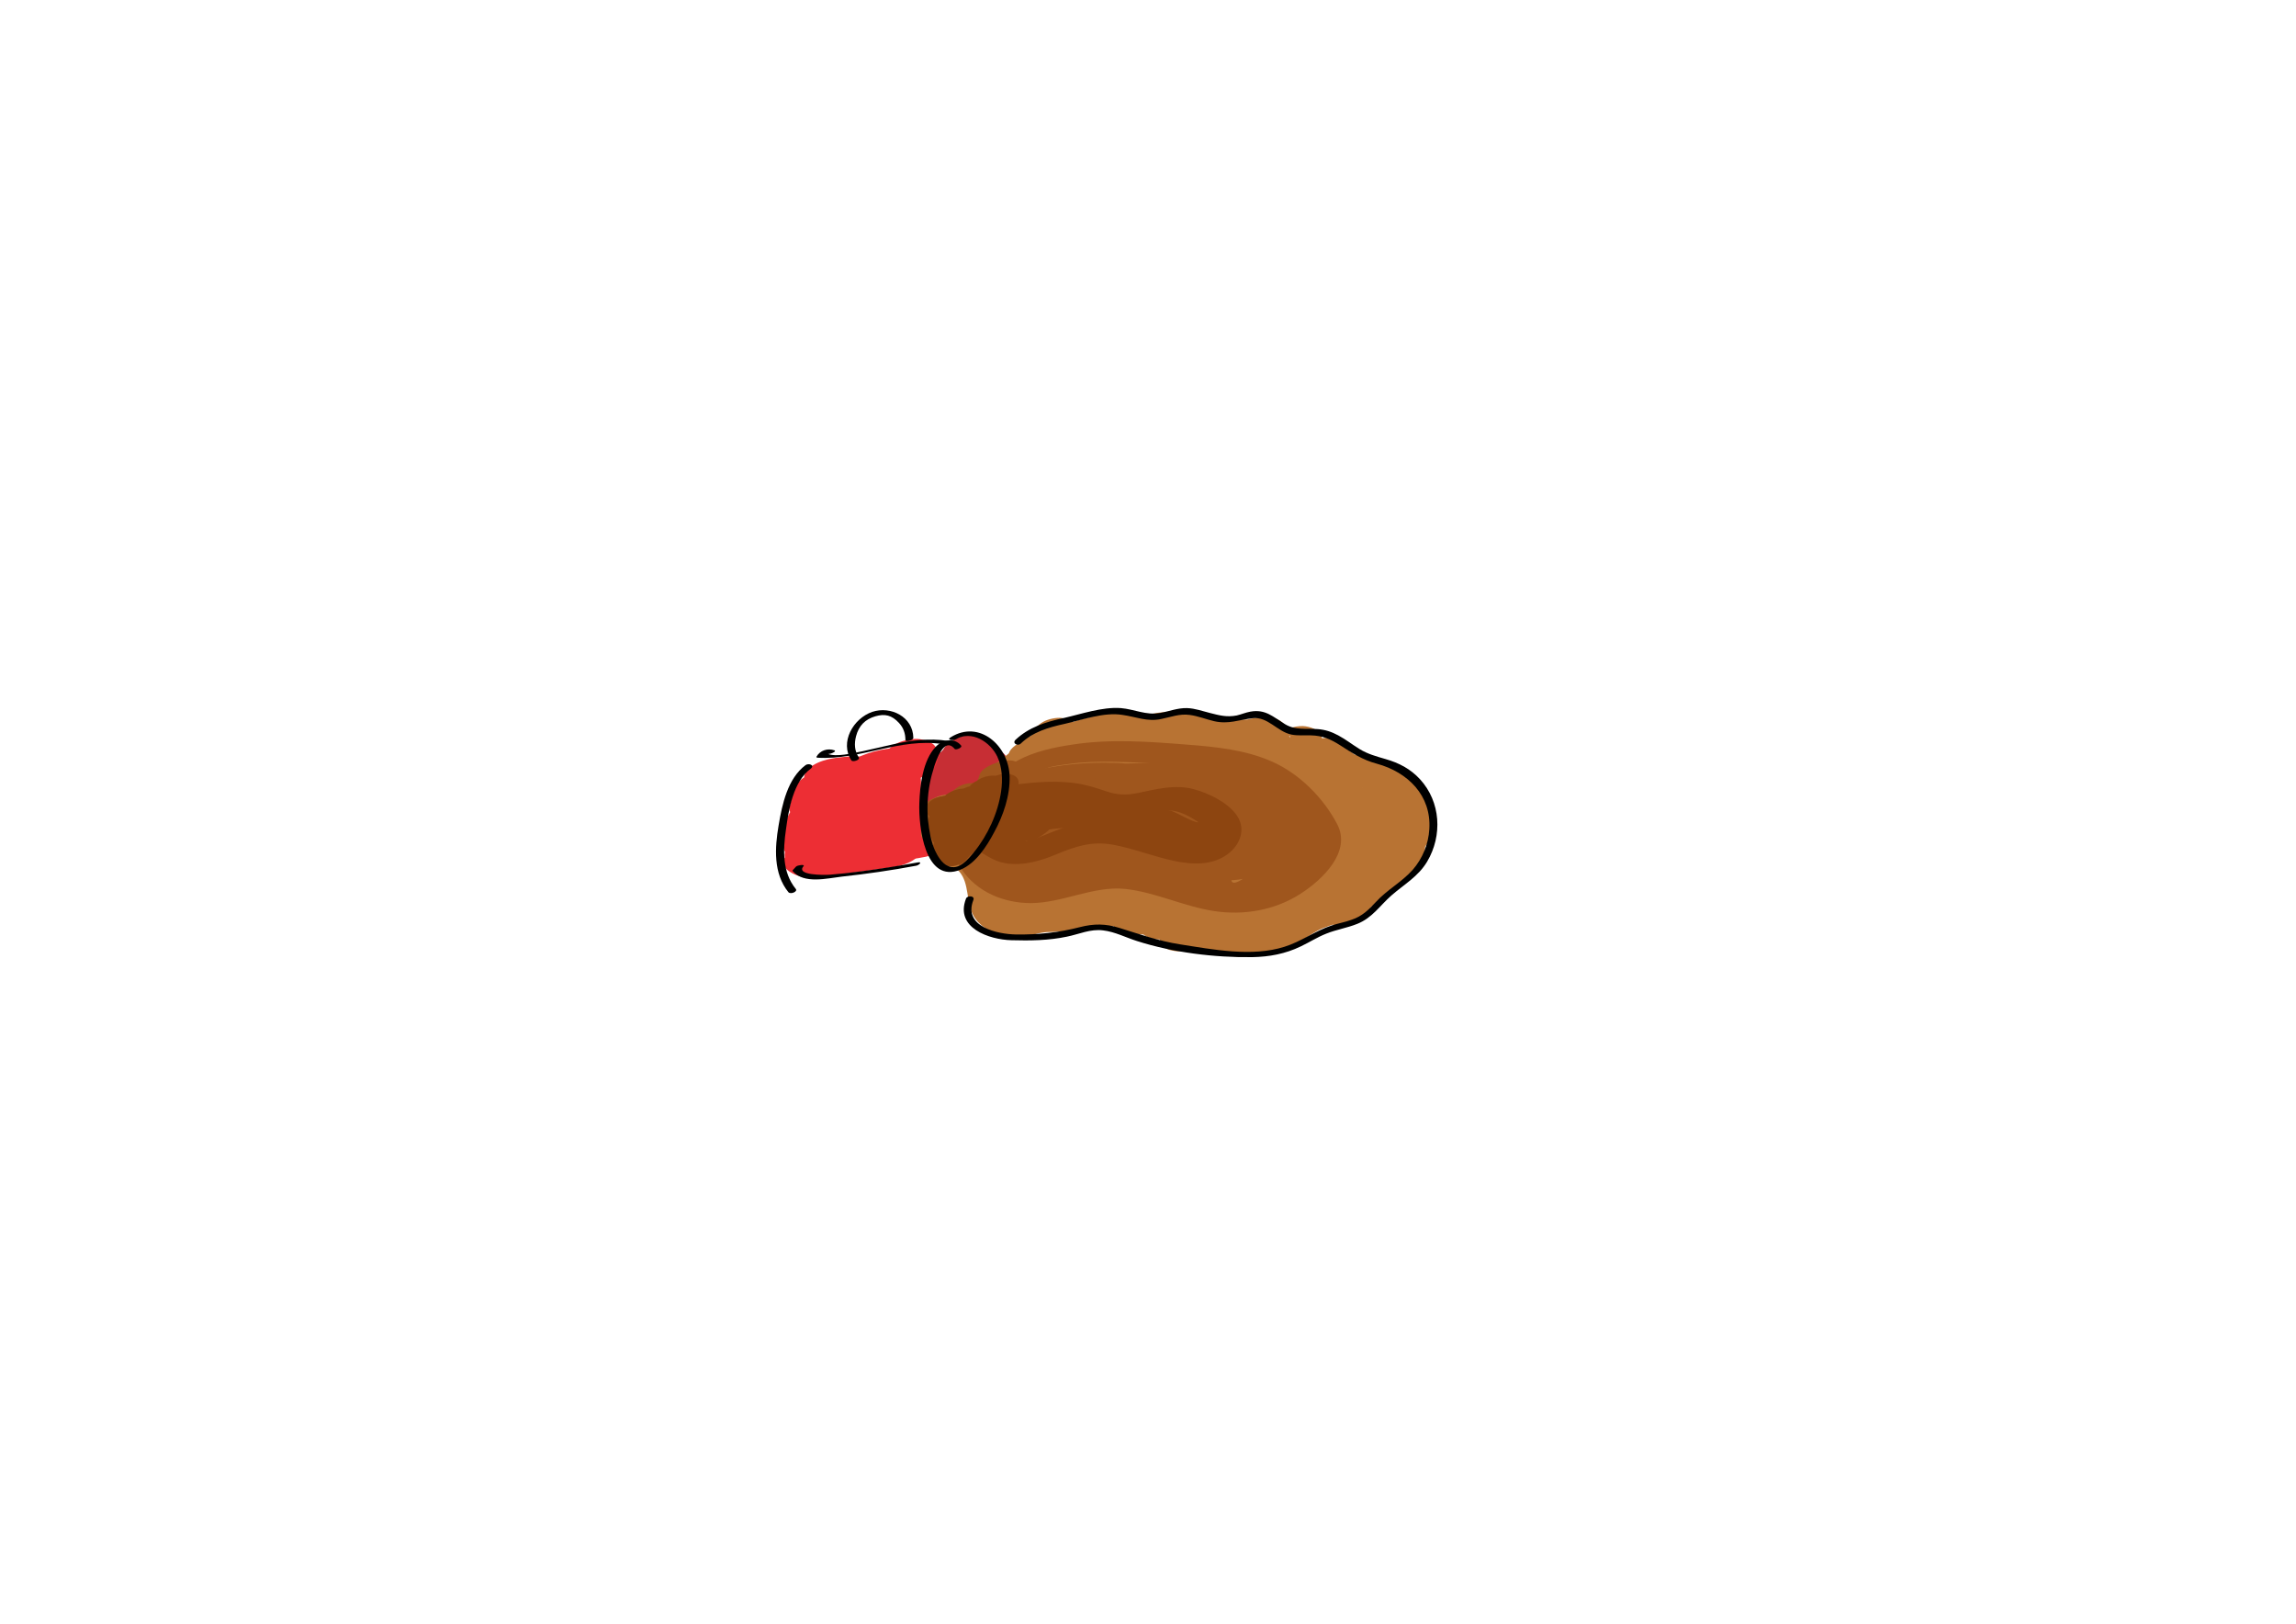 <?xml version="1.0" encoding="utf-8"?>
<!-- Generator: Adobe Illustrator 22.1.0, SVG Export Plug-In . SVG Version: 6.00 Build 0)  -->
<svg version="1.1" id="Слой_1"
	 xmlns="http://www.w3.org/2000/svg" xmlns:xlink="http://www.w3.org/1999/xlink" x="0px" y="0px" viewBox="0 0 841.9 595.3"
	 style="enable-background:new 0 0 841.9 595.3;" xml:space="preserve">
<style type="text/css">
	.st0{fill:#C72E34;}
	.st1{fill:#ED2E34;}
	.st2{fill:#B87333;}
	.st3{fill:#9F561D;}
	.st4{fill:#8D4510;}
</style>
<g id="Слой_8">
	<g>
		<g>
			<path class="st0" d="M347.7,286.3c0.2,2.2,0.5,4.5,0.7,6.7c0.4,3.4,6.8,2.9,8.7,2.5c2.9-0.6,8.1-2.3,8.7-5.8
				c0.5-3.5,0.5-7,0.1-10.4c-5.8,1.6-11.6,3.1-17.4,4.7c0.6,1.2,1.2,2.4,1.8,3.6c3,6,15.7,2,17.4-3.4c0.5-1.5,0.5-2.9,0.4-4.5
				c-0.1-2.5-5-2.8-6.5-2.7c-3.4,0.2-6.6,1.4-9.2,3.5c-2.4,1.9-2.7,3.9-1.3,6.4c1.3,2.2,6.3,1.7,8.1,1.3c3-0.6,6.2-1.9,8.1-4.5
				c3.1-4.3-1-6.7-5.1-7.1c-4-0.4-10.7,1.8-12,6.1c-0.4,1.2,0,2.1,0.8,3c1.9,2.5,6.8,1.7,9.3,1.1c0.1,0,0.2,0,0.3-0.1
				c2.8-0.6,9.8-4.1,6.8-8c-1.7-2.3-3.5-4.5-5.4-6.7c-3.9-4.5-15.1-0.5-16.8,4.5c-1.9,5.9-4,11.6-6.4,17.3
				c5.8-0.7,11.6-1.4,17.4-2.1c0.3-3.8,0.5-7.4,3.1-10.4c2.4-2.9-1.5-5-3.8-5.3c-3.8-0.5-8.5,0.8-11.3,3.4c-0.6,0.5-1.2,1.1-1.7,1.6
				c5.2,0.2,10.5,0.4,15.7,0.5c0.3-0.8-1.9,0.8,0.1-0.3c3-1.5,4.6-4.9,1.4-7.1c-0.2-0.1-0.3-0.2-0.5-0.3c0.6,0.7,1.2,1.3,1.8,2
				c-0.1,0.3-0.2,0.6-0.3,0.9c-0.9,0.8-1.8,1.6-2.7,2.5c0.2-0.1,0.4-0.2,0.5-0.3c-2.9,0.8-5.9,1.6-8.8,2.4c0.3,0,0.7,0,1,0
				c-1.2-0.3-2.4-0.5-3.6-0.8c2.3,0.8,4.3,2.5,6.4,3.8c4.9,3.2,20.9-4,13.8-8.6c-2.1-1.3-4.1-2.9-6.4-3.8c-3.6-1.4-7.9-0.9-11.4,0.6
				c-4.3,1.9-9.1,6.9-3.7,10.5c0.5-2.4,1-4.7,1.4-7.1c-3.2,1.7-5.6,4.4-6.6,7.9c-0.9,3,3.4,4,5.4,4.1c3.6,0.2,7.7-1.1,10.3-3.5
				c0.6-0.5,1.2-1.1,1.7-1.6c-5-0.6-10.1-1.2-15.1-1.9c-3.1,3.7-3.9,8.4-4.2,13c-0.3,3.9,4.7,4.3,7.6,4c3.9-0.5,8.3-2.2,9.8-6.1
				c2.4-5.7,4.5-11.5,6.4-17.3c-5.6,1.5-11.2,3-16.8,4.5c1.9,2.2,3.7,4.4,5.4,6.7c2.3-2.7,4.6-5.3,6.8-8c-0.1,0-0.2,0-0.3,0.1
				c3.1,0.4,6.2,0.7,9.3,1.1c-0.1-0.1-0.1-0.2-0.2-0.3c0.2,0.8,0.4,1.6,0.6,2.4c0-0.1,0.1-0.2,0.1-0.3c-4,2-8,4.1-12,6.1
				c0.2,0,0.4,0,0.5,0.1c-1.8-0.9-3.6-1.9-5.4-2.8c0.1-0.3,0.2-0.7,0.3-1c5.4-1.1,10.8-2.1,16.2-3.2c-0.1-0.2-0.2-0.3-0.3-0.5
				c0.2,0.8,0.4,1.6,0.6,2.4c0-0.2,0.1-0.4,0.1-0.6c-0.6,0.9-1.1,1.7-1.7,2.6c0.1-0.1,0.3-0.2,0.4-0.3c-5.2,0.3-10.5,0.5-15.7,0.8
				c0,0.7-0.2,1.3-0.4,1.9c5.8-1.1,11.6-2.2,17.4-3.4c-0.6-1.2-1.2-2.4-1.8-3.6c-2.9-5.9-18.2-2.1-17.4,4.7c0.3,2.7,0.3,5.2-0.1,7.9
				c5.8-1.1,11.6-2.2,17.4-3.4c-0.2-2.2-0.5-4.5-0.7-6.7c-0.4-3.7-7.7-2.8-9.9-2.2C352.2,280.2,347.3,282.4,347.7,286.3L347.7,286.3
				z"/>
		</g>
	</g>
	<g>
		<g>
			<path class="st0" d="M351,280.3c0.2,0,0.4,0,0.6,0c2.4,0,4.6-0.3,6.8-1.3c1-0.4,1.9-1,2.7-1.7c0.8-0.5,1.4-1.2,1.9-2
				c0.6-1.3,1-2.8-0.1-4c-1.2-1.2-3.1-1.9-4.8-1.9c-0.2,0-0.4,0-0.6,0c-2.4,0-4.6,0.3-6.8,1.3c-1,0.4-1.9,1-2.7,1.7
				c-0.8,0.5-1.4,1.2-1.9,2c-0.6,1.3-1,2.8,0.1,4C347.5,279.7,349.4,280.3,351,280.3L351,280.3z"/>
		</g>
	</g>
	<g>
		<g>
			<path class="st0" d="M348.5,284.5c4,0,9.4-1.1,11.4-5.1c1.8-3.6-1.5-6.4-5-6.4c-4,0-9.4,1.1-11.4,5.1
				C341.7,281.7,345,284.5,348.5,284.5L348.5,284.5z"/>
		</g>
	</g>
	<g>
		<g>
			<path class="st1" d="M323.6,283.8c-1-8.8-15.7-6.9-21.3-4.5c-4.1,1.8-6.6,4-7.4,8.4c-0.8,4.3-1.5,8.4-3,12.6
				c6.8-0.7,13.6-1.4,20.4-2.2c1.3-4,1.4-7.9,1-12c-0.5-4.1-7.8-3.8-10.3-3.3c-4.1,0.8-8.6,2.9-10,7.1c-0.8,2.5-1.6,5-2.5,7.5
				c-1.4,4.1,5.2,5.3,7.7,5.2c4-0.1,10.1-1.8,12-5.8c1.2-2.4,2.1-4.9,2.6-7.5c1-4.7-5.8-5.5-9-5.2c-4.6,0.5-9.8,2.7-11.4,7.4
				c-0.8,2.3-1.6,4.7-2.4,7c-1.4,4.1,5.2,5.3,7.7,5.2c3.9-0.1,10.3-1.8,12-5.8c1.3-3,2.4-6,3.2-9.1c0.9-3.6-3.8-5.1-6.4-5.3
				c-4.4-0.3-8.8,1.4-12,4.2c-2.4,2.1-3.8,4.5-4.9,7.5c6.8-0.7,13.6-1.4,20.4-2.2c0.5-1.9,1-3.8,1.4-5.6c-3.8,2.5-7.6,4.9-11.4,7.4
				c0.3,0,0.6-0.1,1-0.1c-2.7-0.7-5.4-1.4-8.2-2.1c0.2,0.2,0.5,0.4,0.7,0.6c-0.1-1.6-0.1-3.2-0.2-4.7c-2.4,4.2-3.8,8.6-4,13.4
				c-0.5,9.4,16.9,4.6,19.7-0.5c1.3-2.3,2.1-4.6,2.3-7.2c0.5-9.4-18.8-5.1-20.4,2.2c-0.9,4.4-2.1,8.7-3.4,13c-1.5,4.6,6.2,5.5,9,5.2
				c4.6-0.5,9.8-2.7,11.4-7.4c0.6-1.8,1.1-3.7,1.5-5.6c1.7-8.8-18.6-5.3-20.4,2.2c-0.5,1.9-0.9,3.9-1.4,5.8
				c-2,8.4,17.4,5.2,19.7-0.5c0.6-1.5,1.2-2.7,1.3-4.4c-6.8,0.7-13.6,1.4-20.4,2.2c0.1,2-0.1,3.8-0.4,5.7
				c-1.5,8.9,17.3,4.9,19.7-0.5c1.5-3.4,2.1-6.2,1-9.9c-2.1-7.3-14.9-2.7-18.4,0.6c-0.6,0.6-1.2,1.1-1.9,1.7
				c6.2,0.4,12.3,0.7,18.5,1.1c0.4-3,1.1-5.3,2.7-7.9c-6.6,0.2-13.2,0.3-19.7,0.5c0,2.9-0.1,5.9-0.1,8.8c0,1.8,0.6,5-0.6,6.5
				c2.7-1.7,5.3-3.5,8-5.2c-0.3,0.1-0.7,0.2-1,0.3c-4.2,1.2-12.9,6.7-6.4,11c5.2,3.5,11.9,1.9,17.7,1.1c6.6-0.9,13.1-1.8,19.7-2.7
				c3.9-0.5,10.7-2.6,11.4-7.4c0.7-4.7-5.7-5.7-9-5.2c-4.6,0.6-9.2,1.2-13.8,1.9c-2,0.3-3.9,0.5-5.9,0.8c-1.3,0.2-2.6,0.4-3.9,0.5
				c-2.6,0.2-2.6,0.3-0.2,0.4c-2.1,3.7-4.3,7.4-6.4,11c4.7-1.4,9.6-3.9,10.7-9.2c1-4.7,0.3-10.2,0.3-14.9c0.1-9.5-16.7-4.5-19.7,0.5
				c-2.1,3.5-3.5,7.1-4,11.2c-1.2,9.2,15.2,4,18.5,1.1c0.6-0.6,1.2-1.1,1.9-1.7c-6.1,0.2-12.3,0.4-18.4,0.6c0.3,1.1,0.6,2.2,0.2,3.3
				c6.6-0.2,13.2-0.3,19.7-0.5c0.3-2,0.4-3.7,0.4-5.7c-0.2-9.2-19.7-5.5-20.4,2.2c0,0.4,0,0.7,0,1.1c6.6-0.2,13.2-0.3,19.7-0.5
				c0.5-1.9,0.9-3.9,1.4-5.8c-6.8,0.7-13.6,1.4-20.4,2.2c-0.4,1.9-0.9,3.8-1.5,5.6c6.8-0.7,13.6-1.4,20.4-2.2
				c1.3-4.3,2.5-8.6,3.4-13c-6.8,0.7-13.6,1.4-20.4,2.2c-0.1,1.5-0.2,2.6-0.9,3.9c6.6-0.2,13.2-0.3,19.7-0.5
				c0.2-3.7,0.9-6.9,2.7-10.1c0.7-1.2,1.2-3.6-0.2-4.7c-3.1-2.5-5.9-3.1-9.9-2.6c-4.3,0.5-10.2,2.7-11.4,7.4c-0.5,1.9-1,3.8-1.4,5.6
				c-1.2,4.7,6,5.5,9,5.2c4.8-0.5,9.6-2.8,11.4-7.4c0.3-0.4,0.6-0.7,1.1-1c-6.2-0.4-12.3-0.7-18.5-1.1c-0.5,2-1.1,3.9-1.9,5.8
				c6.6-0.2,13.2-0.3,19.7-0.5c0.8-2.3,1.6-4.7,2.4-7c-6.8,0.7-13.6,1.4-20.4,2.2c-0.3,1.5-0.6,2.8-1.3,4.2
				c6.6-0.2,13.2-0.3,19.7-0.5c0.8-2.5,1.6-5,2.5-7.5c-6.8,1.3-13.6,2.5-20.3,3.8c0.4,3.1-0.1,5.8-1.1,8.8c-1.5,4.6,6.2,5.5,9,5.2
				c4.6-0.5,9.8-2.8,11.4-7.4c1.7-4.7,2.7-9.4,3.2-14.4c-2,2-4,4-6,5.9c-1.4,0.2-2.8,0.3-4.1,0.5c-0.7-0.8-1.4-1.7-2.2-2.5
				c0.1,0.6,0.1,1.1,0.2,1.7C304.2,297,324.5,292.3,323.6,283.8L323.6,283.8z"/>
		</g>
	</g>
	<g>
		<g>
			<path class="st1" d="M333.9,314.8c0.2,0,0.4,0,0.6,0c1.3,0,2.6-0.2,3.9-0.5c1.4-0.2,2.7-0.6,4-1.2c1.2-0.4,2.2-1,3.3-1.6
				c0.9-0.5,1.6-1.1,2.3-1.8c0.3-0.4,0.5-0.8,0.8-1.2c0.3-0.8,0.1-1.5-0.6-2.1c-0.4-0.2-0.9-0.5-1.3-0.7c-1.3-0.4-2.7-0.5-4-0.5
				c-0.2,0-0.4,0-0.6,0c-1.3,0-2.6,0.2-3.9,0.5c-1.4,0.2-2.7,0.6-4,1.2c-1.2,0.4-2.2,1-3.3,1.6c-0.9,0.5-1.6,1.1-2.3,1.8
				c-0.3,0.4-0.5,0.8-0.8,1.2c-0.3,0.8-0.1,1.5,0.6,2.1c0.4,0.2,0.9,0.5,1.3,0.7C331.2,314.7,332.5,314.8,333.9,314.8L333.9,314.8z"
				/>
		</g>
	</g>
	<g>
		<g>
			<path class="st1" d="M322.1,283.4c0,0.2,0,0.4,0,0.6c0.2,0.5,0.6,0.7,1.1,0.8c0.7,0.3,1.5,0.4,2.3,0.3c1.1,0,2.3-0.1,3.4-0.3
				c1.3-0.2,2.7-0.4,4-0.8c2.4-0.7,4.9-1.4,7-2.7c1-0.6,2.5-1.3,2.5-2.7c0-0.2,0-0.4,0-0.6c-0.2-0.5-0.6-0.7-1.1-0.8
				c-0.7-0.3-1.5-0.4-2.3-0.3c-1.1,0-2.3,0.1-3.4,0.3c-1.3,0.2-2.7,0.4-4,0.8c-2.4,0.7-4.9,1.4-7,2.7
				C323.6,281.4,322.1,282.1,322.1,283.4L322.1,283.4z"/>
		</g>
	</g>
	<g>
		<g>
			<path class="st1" d="M329.3,282.9c0.2,0,0.4,0,0.6,0c1.3,0,2.6-0.2,3.9-0.5c1.4-0.2,2.7-0.6,4-1.2c1.2-0.4,2.2-1,3.3-1.6
				c0.9-0.5,1.6-1.1,2.3-1.8c0.3-0.4,0.5-0.8,0.8-1.2c0.3-0.8,0.1-1.5-0.6-2.1c-0.4-0.2-0.9-0.5-1.3-0.7c-1.3-0.4-2.7-0.5-4-0.5
				c-0.2,0-0.4,0-0.6,0c-1.3,0-2.6,0.2-3.9,0.5c-1.4,0.2-2.7,0.6-4,1.2c-1.2,0.4-2.2,1-3.3,1.6c-0.9,0.5-1.6,1.1-2.3,1.8
				c-0.3,0.4-0.5,0.8-0.8,1.2c-0.3,0.8-0.1,1.5,0.6,2.1c0.4,0.2,0.9,0.5,1.3,0.7C326.6,282.9,328,283,329.3,282.9L329.3,282.9z"/>
		</g>
	</g>
	<g>
		<g>
			<path class="st1" d="M330.6,282.8c4.1,0,11-1.6,13.5-5.1c2.6-3.7-2.3-4.4-5.1-4.4c-4.1,0-11,1.6-13.5,5.1
				C322.9,282.2,327.8,282.8,330.6,282.8L330.6,282.8z"/>
		</g>
	</g>
	<g>
		<g>
			<path class="st1" d="M326.9,281.4c4.7,0,10.3-1.3,14.3-3.8c3-1.9,3-4-1.1-4c-4.7,0-10.3,1.3-14.3,3.8
				C322.8,279.3,322.8,281.4,326.9,281.4L326.9,281.4z"/>
		</g>
	</g>
	<g>
		<g>
			<path class="st1" d="M323.3,279c0,0.4,0,0.9,0,1.3c-0.2,1,0,1.9,0.5,2.7c0.3,0.9,1,1.6,1.9,2.1c1,0.6,2,1,3.1,1.1
				c1.2,0.3,2.5,0.4,3.8,0.2c2.7-0.3,5.5-1.1,7.6-2.8c0.6-0.5,1.2-1,1.8-1.6c1-1,1.6-2.2,1.8-3.6c0-0.4,0-0.9,0-1.3
				c0.2-1,0-1.9-0.5-2.7c-0.3-0.9-1-1.6-1.9-2.1c-1-0.6-2-1-3.1-1.1c-1.2-0.3-2.5-0.4-3.8-0.2c-2.7,0.3-5.5,1.1-7.6,2.8
				c-0.6,0.5-1.2,1-1.8,1.6C324.1,276.4,323.5,277.6,323.3,279L323.3,279z"/>
		</g>
	</g>
	<g>
		<g>
			<path class="st1" d="M331.6,279.2c-1.1-0.1,1.6,0.5,0.6,0.1c-0.3-0.1-0.6-0.2-0.9-0.3c0.4,0.2,0.8,0.3,1.2,0.5
				c-0.9-0.4-1.7-1-2.4-1.8c0.2,0.3,0.4,0.5,0.6,0.8c-0.2-0.2-0.3-0.5-0.5-0.8c-1.4,1.4-2.8,2.8-4.3,4.2c-3.8,2.1-7.7,2.8-11.7,2.2
				c0.2-1.5,0.3-2.9,0.5-4.4c-0.1,0-0.1,0.1-0.2,0.1c3.2-1.2,6.4-2.3,9.6-3.5c-0.1,0-0.1,0-0.2,0c2.2,0,4.3-0.1,6.5-0.1
				c-0.1,0-0.1,0-0.2,0c0.4,0.2,0.8,0.3,1.2,0.5c-0.1-0.1-0.2-0.1-0.3-0.2c0.2,0.3,0.4,0.5,0.6,0.8c-0.2-0.3-0.2-0.5-0.2-0.8
				c0,0.3-0.1,0.6-0.1,1c0-0.1,0-0.1,0.1-0.2c-0.3,0.4-0.5,0.7-0.8,1.1c-0.3,0.3-0.7,0.5-1,0.8c-1.4,0.7-2.8,1.4-4.2,2
				c0.1,0,0.2-0.1,0.3-0.1c-1.8,0.5-3.6,1-5.4,1.4c0.1,0,0.2,0,0.3,0c-1.6,0.1-3.1,0.2-4.7,0.4c-1.3-0.2-1.6-0.3-0.9-0.1
				c0.2,0.1,0.4,0.1,0.6,0.2c5.5-2.7,11.1-5.3,16.6-8c-6.1-1.4-13,0.4-18.5,3c-1.1,0.5-3.6,1.8-4.1,3.2c-0.5,1.3,0.6,2,1.7,2.3
				c2.1,0.5,4.4,0.3,6.5-0.1c2.7-0.5,5.3-1.3,7.7-2.4c-2.7,1.3-5.7,2.1-8.7,2.1c-0.9,0-1,0-0.4,0c-1.2-0.2-1.4-0.2-0.8-0.1
				c2.1,0.5,4.4,0.2,6.5-0.1c2.6-0.4,5.4-1.2,7.7-2.4c0.6-0.4,1.3-0.7,1.9-1.1c0.9-0.5,1.7-1.2,2.2-2.2c0.4-1.4-0.5-1.8-1.7-2.3
				c-3-1.1-6.5-0.5-9.6,0.1c-3,0.7-5.9,1.7-8.5,3.3c-0.8,0.5-2.3,1.6-2.7,2.6c-0.5,1.7,0.6,2.8,2.2,3.3c2.1,0.6,4.7,0.3,6.8-0.1
				c3.4-0.6,7-1.6,9.8-3.6c0.9-0.6,2.1-1.4,2.3-2.6c0.1-1-0.8-1.6-1.8-1.8c-2.6-0.5-5.2-0.4-7.7,0c-3.1,0.5-6.1,1.4-8.9,2.8
				c-1.2,0.6-2.3,1.3-3.3,2.2c-0.7,0.5-1,1.2-0.9,2c1.8,3.2,5,4.4,8.5,4.6c2.5,0.1,5.1-0.3,7.4-1c2.3-0.6,5-1.5,6.9-2.9
				c0.8-0.6,2.9-1.9,2.3-3.1C334.7,279.4,332.8,279.3,331.6,279.2L331.6,279.2z"/>
		</g>
	</g>
	<g>
		<g>
			<path class="st1" d="M311.4,290.2c-2.9,3.9-4.5,8.6-4.3,13.4c0.3,9.6,19.8,6.1,20.4-2c0.2-2.6,0.6-5,1.3-7.5
				c-6.8,0.7-13.6,1.3-20.4,2c-0.3,3-0.1,5.8,1,8.6c3,7.9,16.4,3.1,19.7-2c2.2-3.4,4.1-6.9,5.5-10.7c-6.6,0.1-13.2,0.2-19.8,0.2
				c0.1,3.2-0.2,6.3-1,9.4c6.8-0.7,13.6-1.3,20.4-2c0.7-3.9,1.5-7.8,2.9-11.6c-6.6,0.1-13.2,0.2-19.8,0.2c0,6.6,0,13.2,0.1,19.8
				c6.8-1.2,13.6-2.5,20.4-3.7c-1.3-4-1.9-7.9-2-12.1c-0.1-3.6-0.9-6.5-3.9-8.8c-5.5-4.2-13.6-3.8-20.1-4.5
				c-4.6-0.5-11,1.6-13.3,5.9c-2.3,4.4,2,7,5.9,7.4c2.3,0.2,9.8-0.2,10.9,1.6c0.8,1.3,0.1,5.1,0.2,6.6c0.3,3.2,1,6.2,1.9,9.3
				c1.3,4.1,7,4.3,10.4,3.7c3.2-0.6,10-3.1,10-7.4c0-6.6,0-13.2-0.1-19.8c0-9.2-17.4-6.2-19.8,0.2c-1.8,4.9-3.3,9.9-4.2,15.1
				c-1.6,9.4,18.5,5.7,20.4-2c0.8-3.1,1.1-6.2,1-9.4c-0.4-9.1-17.2-6.3-19.8,0.2c-1.5,3.8-3.3,7.3-5.5,10.7c6.6-0.7,13.2-1.3,19.7-2
				c-0.7-1.8-1-3.2-0.8-5.1c1-9.9-18.5-5.4-20.4,2c-0.7,2.5-1.1,4.9-1.3,7.5c6.8-0.7,13.6-1.3,20.4-2c-0.1-3.9,0.7-6.8,3.1-10
				c3-4-2.6-7.1-5.9-7.4C319.5,283.8,314.5,286.1,311.4,290.2L311.4,290.2z"/>
		</g>
	</g>
	<g>
		<g>
			<path class="st1" d="M300.8,287.7c4.1,0,11-1.5,13.5-5.2c2.5-3.8-2.2-4.8-5.2-4.8c-4.1,0-11,1.5-13.5,5.2
				C293.1,286.7,297.8,287.7,300.8,287.7L300.8,287.7z"/>
		</g>
	</g>
</g>
<g id="Слой_7">
	<g>
		<g>
			<path class="st2" d="M499.1,287.8c2.7,6,3.2,11.8,1.3,18.1c-1.1,3.4,4.5,4,6.4,3.9c3.9-0.2,7.8-1.7,10.4-4.7
				c3.2-3.9,5.1-8.5,5.3-13.5c-5.8,1.1-11.6,2.3-17.4,3.4c0.4,2.4-2,4.3-1.3,6.9c0.6,2.3,2.6,3.3,4.9,3.7c4.6,0.9,14.7-1.2,15.3-7.1
				c-5.8,1.1-11.6,2.3-17.4,3.4c0.1,3.5-0.6,6.9-1.7,10.3c-1,2.9,3.5,3.8,5.3,3.9c3.4,0.2,7.8-1.1,10.4-3.5c5.2-5.1,7.7-12.2,4.3-19
				c-1.5-3.1-5.8-2.9-8.7-2.3c-2.5,0.5-8.6,2.4-8.7,5.7c-0.3,9-3.4,17.5-9.2,24.4c-2.7,3.2-6.1,6.2-9.9,8.1
				c-4.2,2.1-8.9,2.8-13.1,4.9c-3.5,1.7-6.3,5.2-10,6.3c-4.2,1.3-9.7-0.5-13.7-1.6c-11.4-3.2-21.5-7.2-33.6-6.2c0,3.1,0,6.2,0,9.3
				c1.7-0.6,2.3,0,4.4,1.2c1.2-2.6,2.3-5.2,3.5-7.9c-0.4,0.1-0.7,0.3-1.1,0.4c2.9-0.4,5.8-0.8,8.8-1.1c-0.4-0.1-0.8-0.1-1.1-0.2
				c0.9,0.4,1.8,0.9,2.8,1.3c-0.3-0.3-0.5-0.5-0.8-0.8c-4.4-4.3-20.9,2.3-16.1,6.8c4,3.8,9.9,2.7,14.5,0.8c2.9-1.2,8-5.2,3.5-7.9
				c-6.1-3.6-13.9-3.7-20.5-1.5c-2.6,0.9-7.6,2.6-7.5,6.1c0.1,3.4,5.2,3.4,7.5,3.2c6.3-0.5,12.7,1.9,18.6,3.8
				c6,1.9,11.9,3.7,18.2,4.2c6.1,0.5,12.3-0.1,18.1-2.2c5.4-1.9,9.2-6.1,14.3-8.1c5.3-2.1,10.5-3.4,15.4-6.4
				c4.8-2.8,9-6.4,12.6-10.6c7-8,11.3-18,11.8-28.6c-5.8,1.1-11.6,2.3-17.4,3.4c1.8,3.6,2.2,8.4-0.9,11.4c5.2,0.1,10.5,0.3,15.7,0.4
				c1.4-4.2,1.8-8.4,1.7-12.8c-0.1-5.6-16.8-1.9-17.4,3.4c0,0.2,0,0.4-0.1,0.7c0.6-0.8,1.1-1.7,1.7-2.5c-0.2,0.1-0.3,0.3-0.5,0.4
				c1.9-1,3.9-2,5.8-2.9c-0.2,0.1-0.5,0.1-0.7,0.2c2.2-0.1,4.3-0.2,6.5-0.4c-0.3-0.1-0.5-0.1-0.8-0.2c0.9,0.4,1.8,0.9,2.8,1.3
				c-0.5-0.4,1-2.9,1.1-3.2c0.4-1.3,0.3-2.4,0.1-3.8c-1-5.8-17.2-1.8-17.4,3.4c-0.2,4.3-1.4,7.6-4.1,10.9c5.6-0.3,11.2-0.6,16.8-0.9
				c2.1-6.9,1.7-14.1-1.3-20.6C513.7,277.1,496.6,282.5,499.1,287.8L499.1,287.8z"/>
		</g>
	</g>
	<g>
		<g>
			<path class="st2" d="M504.6,312.3c0.1,0.3,0.1,0.6,0.1,0.9c0-0.6-0.1-1.2-0.1-1.8c0,0.6,0.1,1.2,0,1.9c0,0.2,0,0.3-0.1,0.5
				c-0.2,0.7-0.1,0.6,0.1-0.4c-0.1,0.1-0.5,1.2-0.5,1.3c0.6-1,0.7-1.1,0.3-0.5c-0.2,0.2-0.4,0.5-0.6,0.7c5.4,0.8,10.8,1.5,16.2,2.3
				c0-0.5,0-1,0.1-1.5c0.1-0.6,0.1-0.7,0-0.1c-0.2,0.6-0.1,0.5,0.1-0.1c0.1-0.2,0.1-0.3,0.2-0.5c0.4-0.7,0.3-0.6-0.3,0.4
				c-0.1-0.1,0.9-1.1,1-1.1c2.8-3,1.3-7.7-2.4-9c-4.5-1.6-9.1,0-12.3,3.3c-2.4,2.5-4,6.2-3.9,9.7c0.1,3.4,2.5,5.7,5.9,6.1
				c3.8,0.4,7.7-0.9,10.3-3.8c3.2-3.6,4.4-8.3,3.5-12.9c-0.3-1.8-2.2-3.2-3.8-3.8c-2-0.8-4.6-0.8-6.6-0.2
				C507.7,304.8,503.8,307.8,504.6,312.3L504.6,312.3z"/>
		</g>
	</g>
	<g>
		<g>
			<path class="st2" d="M487.8,328.3c-2,2.5-3.9,5-5.9,7.4c-1.6,2.1,5.5,1.4,5.8,1.3c3.6-0.6,7.6-1.6,10.6-3.8
				c0.5-0.4,0.5-0.4,0-0.1c0.2-0.1,0.4-0.3,0.7-0.4c0.5-0.3,0.3-0.2-0.5,0.2c0.3-0.1,0.6-0.3,0.9-0.4c-4.5,0.5-9.1,1-13.6,1.5
				c0.1,0.3,0.1,0.5,0,0.8c0-0.2,0.1-0.5,0.1-0.7c0,0.3-0.1,0.5-0.3,0.8c-0.5,0.7-0.2,0.5,0.8-0.5c1.2-0.5,2.5-1.1,3.7-1.6
				c-0.1,0-0.3,0.1-0.4,0.1c-0.8,0.3-7.7,2.8-5.3,4.4c1.1,0.7,3.2,0.4,4.4,0.3c2.3-0.3,4.6-0.8,6.8-1.6c2.8-0.9,8-2.8,7.6-6.7
				c-0.2-1.4-4.2-0.9-4.8-0.8c-3,0.3-6,1.2-8.8,2.4c-2.5,1-4.8,2.3-6.9,3.9c5.5-0.8,10.9-1.7,16.4-2.5c2-2.5,3.9-5,5.9-7.4
				c0.8-0.9-0.8-1.4-1.3-1.5c-1.7-0.3-3.9,0-5.5,0.3C494.8,324.5,490,325.5,487.8,328.3L487.8,328.3z"/>
		</g>
	</g>
	<g>
		<g>
			<path class="st2" d="M494.7,327.1c-0.2,0-0.4,0-0.6,0c-1.2,0.1-2.4,0.3-3.5,0.8c-1.1,0.3-2.1,0.8-3,1.5c-0.9,0.6-1.5,1.3-2,2.1
				c-0.6,0.7-0.9,1.5-1,2.4c0,0.5,0.1,1.1,0.1,1.6c0.3,1.1,1,2,2,2.6c0.6,0.3,1.1,0.5,1.7,0.8c1.4,0.4,2.8,0.6,4.2,0.5
				c0.2,0,0.4,0,0.6,0c1.2-0.1,2.4-0.3,3.5-0.8c1.1-0.3,2.1-0.8,3-1.5c0.9-0.6,1.5-1.3,2-2.1c0.6-0.7,0.9-1.5,1-2.4
				c0-0.5-0.1-1.1-0.1-1.6c-0.3-1.1-1-2-2-2.6c-0.6-0.3-1.1-0.5-1.7-0.8C497.6,327.1,496.2,327,494.7,327.1L494.7,327.1z"/>
		</g>
	</g>
	<g>
		<g>
			<path class="st2" d="M442.9,342.2c0-0.2,0-0.4,0-0.6c0.2-0.8,0-1.5-0.4-2.1c-0.3-0.7-0.8-1.3-1.6-1.7c-0.8-0.5-1.7-0.8-2.6-0.9
				c-1.1-0.3-2.1-0.3-3.2-0.2c-2.3,0.3-4.7,0.9-6.6,2.3c-0.5,0.4-1,0.9-1.5,1.3c-0.8,0.8-1.4,1.8-1.6,2.9c0,0.2,0,0.4,0,0.6
				c-0.2,0.8,0,1.5,0.4,2.1c0.3,0.7,0.8,1.3,1.6,1.7c0.8,0.5,1.7,0.8,2.6,0.9c1.1,0.3,2.1,0.3,3.2,0.2c2.3-0.3,4.7-0.9,6.6-2.3
				c0.5-0.4,1-0.9,1.5-1.3C442.1,344.3,442.7,343.3,442.9,342.2L442.9,342.2z"/>
		</g>
	</g>
	<g>
		<g>
			<path class="st2" d="M345.7,312.1c-3.3,5.4,3.6,4.5,6.1,7.5c3.7,4.3,2.4,11.1,5.1,16c2.2,4.1,6.8,6.4,11.1,7.9
				c5.6,1.9,11.3-1.9,17-1.8c3.5,0.1,9.5-1.4,11.6-4.4c2.2-3.3-2-3.9-4.4-4c-6.8-0.2-13,1.4-19.4,3.6c2.3-0.5,4.5-1,6.8-1.4
				c3.5-0.2-0.8-1.2-1.7-1.6c-1.6-0.7-2.5-1.3-3.5-2.8c-1.9-3-2.1-6.7-2.8-10c-0.6-2.8-1.6-5.6-3.5-7.8c-2.2-2.5-4.6-2.6-7.4-3.8
				c0.6,0.5,1.1,1,1.7,1.5c-0.1-0.2-0.2-0.5-0.3-0.7c-0.2,0.7-0.5,1.4-0.7,2.1c0.1-0.2,0.3-0.4,0.4-0.6
				C365.4,305.7,348.3,308,345.7,312.1L345.7,312.1z"/>
		</g>
	</g>
	<g>
		<g>
			<path class="st2" d="M386.8,341.1c2.6,0.9,5.4,0.9,8.1,0.4c2.8-0.5,5.6-1.5,7.9-3.3c1.4-1.1,2.9-2.5,3.1-4.4
				c0.2-1.6-0.6-3.2-2-4.1c-1.7-1-3.9-1.4-5.9-1.2c-2.2,0.3-4.8,0.9-6.5,2.4c-0.2,0.2-0.5,0.4-0.8,0.5c0.6-0.4,1.3-0.7,1.9-1.1
				c-0.3,0.2-0.5,0.3-0.8,0.4c0.8-0.3,1.5-0.5,2.3-0.8c-0.3,0.1-0.6,0.2-0.9,0.2c0.8-0.1,1.6-0.3,2.4-0.4c-0.3,0-0.6,0.1-0.9,0.1
				c0.7,0,1.5,0,2.2,0c-0.3,0-0.6,0-0.9-0.1c0.7,0.1,1.3,0.3,2,0.4c-0.3-0.1-0.6-0.1-0.9-0.2c-2-0.7-4.6-0.5-6.6,0
				c-1.9,0.5-4.4,1.7-5.7,3.3c-1,1.2-2.1,2.9-1.5,4.6C383.8,339.5,385.1,340.5,386.8,341.1L386.8,341.1z"/>
		</g>
	</g>
	<g>
		<g>
			<path class="st2" d="M404.8,337.6c-1.7,0.6-3.5,1-5.3,1.1c-1.4,0-1.7,0-1,0c-1.8-0.2-0.6-0.1,0,0.2c-0.4-0.2-0.7-0.3-1.1-0.5
				c0.7,0.3,1.2,0.7,1.7,1.3c0.8,0.9,3.5,0.8,4.5,0.7c2.2-0.1,4.7-0.7,6.8-1.5c1.6-0.6,7.3-2.9,5.1-5.4c-1.4-1.5-3.5-2.1-5.5-2.4
				c-3.8-0.5-7.9,0.4-11.4,1.8c-1.6,0.6-3.7,1.5-4.8,2.8c-0.6,0.7-1.3,1.8-0.2,2.6c1.2,0.9,3.1,0.8,4.5,0.7
				C400.4,338.9,402.6,338.4,404.8,337.6L404.8,337.6z"/>
		</g>
	</g>
	<g>
		<g>
			<path class="st2" d="M357.3,315.3c2.5-1.6,4.5-3.8,5-6.9c0.2-1.1,0.3-3.1-0.1-4c0-0.4-0.1-0.7-0.1-1.1c-3,2-3.5,2.4-1.6,1.3
				c1.5-0.8,2.9-1.6,3.8-3c0.7-1,0.8-2.2,1.4-3.2c-0.8,1.4,1-0.6,1.5-1c1.5-1.2,2.4-2.2,3.5-3.7c6.9-8.9,14.6-15.5,25.7-18.2
				c3-0.8,8.3-3.5,7.3-7.4c-1-4-7.3-3.5-10.1-2.8c-10.6,2.6-20.3,7.6-28.5,14.8c-3.8,3.3-6.4,7.2-9.6,10.9c-1.3,1.5-3.2,2.3-4.6,3.8
				c-2.1,2.1-2.2,3.9-3,6.5c1.1-1.4,2.1-2.7,3.2-4.1c-1.7,1.1-4.9,2.8-6,6c-0.5,1.3-0.5,2.6-0.4,4c0,0.7,0.1,1.3,0.2,2
				c-0.2,1.7,0.2,1.6,1.4-0.2c-2.9,1.8-4.6,5.6-1.2,7.8C348.4,319,354.1,317.3,357.3,315.3L357.3,315.3z"/>
		</g>
	</g>
	<g>
		<g>
			<path class="st2" d="M375.1,303.5c0,0,0-0.1,0.1-0.1c3.5-7-8.1-8.1-12.1-5.8c-6.2,3.6-5.8,6.8-3.4,12.8c2.9,7.1,16.2,3.7,17.5-3
				c0.7-3.8,1.2-7.6,1.5-11.5c-5.9,0.5-11.7,1-17.6,1.4c-0.3,6.3,0.1,12.6,1,18.8c0.6,3.8,6.3,4.1,9.1,3.6c3.9-0.7,7.2-2.8,8.4-6.7
				c2.3-7.5,4-15.2,5-23c1.1-8.6-16.4-6.1-17.6,1.4c-1.2,7.8-1.9,15.6-2.1,23.5c-0.2,9.4,15.7,5.4,17.6-1.4
				c2.1-7.6,4.2-15.2,6.3-22.7c-5.9,0.5-11.7,1-17.6,1.4c-1.9,7.9-3.8,15.7-5.7,23.6c-2,8.1,14.8,5.8,17.1,0.2
				c2.9-7.1,5.3-14.4,7.1-21.9c2-8.1-14.8-5.8-17.1-0.2c-3.9,9.7-6.5,19.8-7.6,30.3c-0.9,8.6,14.7,5.7,17.1,0.2
				c3-7.1,5.5-14.4,7.5-21.9c1-3.8-4.2-5.4-6.9-5.4c-3.8,0-8.5,1.6-10.2,5.3c-3.4,7.1-5.8,14.7-7.1,22.5c-0.6,3.8,3.9,5.4,6.9,5.4
				c4.1,0,8-1.8,10.2-5.3c3.4-5.3,5.7-10.8,7.5-16.8c1.2-4.2-5.2-5.7-8-5.4c-4.3,0.3-8.4,2.7-9.6,6.9c-1.6,5.6-3.2,11.1-4.8,16.7
				c-1.1,3.7,4.3,5.4,6.9,5.4c4.2,0,7.9-1.8,10.2-5.3c1.7-2.5,2.9-5,3.8-7.8c3-9.5-13.5-8.4-16.6-1.8c-1.7,3.7-3,7.5-4.1,11.4
				c-0.9,3.2,3.3,5.2,5.7,5.4c3.9,0.4,7.5-1.2,10.3-3.7c2-1.8,3.4-3.9,4.2-6.5c-5.7-0.1-11.4-0.1-17.1-0.2c-0.4,1.7-0.7,3.4-1.1,5.1
				c-1.5,7.3,11.4,5.6,14.5,3.1c3.5-2.8,6.2-5.9,8.1-9.9c-5.5-0.6-11-1.2-16.6-1.8c-1,2.4-2,4.7-3.1,7.1c-1.7,3.9,1.5,6.6,5.2,7
				c4.4,0.5,9-1.5,11.3-5.2c0.5-0.9,1.1-1.7,1.6-2.6c2.3-3.7-2-6.7-5.2-7c-4.4-0.5-9,1.5-11.3,5.2c-0.9,1.5-1.9,2.9-2.8,4.4
				c-1.8,2.8,0.7,5.7,3.2,6.6c3.5,1.3,7.8,0.1,10.8-1.9c2.8-1.9,5.6-3.8,8.4-5.7c-4.8-1-9.7-2-14.5-3.1c-0.4,1.3-1,2.5-1.6,3.8
				c-1.7,3.4,1,6.1,4.2,6.8c3.9,0.8,8.6-0.5,11.3-3.5c3.8-4.3,7.5-8.7,10.9-13.3c-5.3-0.6-10.7-1.1-16-1.7c-0.6,2.1-1.2,4.2-1.8,6.3
				c-2.2,7.7,14.8,6.1,17.1,0.2c1.5-3.9,3.4-6.8,6.8-9.3c-4.7-1.6-9.3-3.1-14-4.7c-2.1,4.9-3.8,10-5.4,15.1
				c-1.2,3.7,4.3,5.4,6.9,5.4c4,0,8.1-1.7,10.2-5.3c1.6-2.7,3.2-5.3,4.8-8c-5.5-0.6-11-1.2-16.6-1.8c-1.3,3.7-2.7,7.4-4,11.1
				c-3.3,9.2,11.6,7.7,15.5,3.3c4.2-4.8,7.5-10.1,9.6-16.1c-5.7-0.1-11.4-0.1-17.1-0.2c-1.5,5.1-3.1,10.1-4.6,15.2
				c-1.1,3.7,4.3,5.4,6.9,5.4c3.8,0,8.4-1.7,10.2-5.3c2.6-5.1,5.3-10.2,7.9-15.3c-5.7-0.1-11.4-0.1-17.1-0.2
				c-1.2,5.1-2.4,10.2-3.6,15.4c-1.8,7.9,15.1,6.2,17.1,0.2c1.8-5.7,4.5-10.7,8.4-15.3c-5.2-1.1-10.3-2.2-15.5-3.3
				c-2.5,5.2-4.9,10.4-7.4,15.6c-4,8.6,12,8.2,15.5,3.3c4.1-5.7,8.3-11.5,12.5-17.2c-5.2-1.1-10.3-2.2-15.5-3.3
				c-1.8,5.1-4.1,10.2-7.3,14.7c-2.2,3.2-1.8,6.7,2.2,8.1c4.2,1.5,9.3-0.3,12.3-3.3c4.6-4.6,8.2-10,10.6-15.9
				c-5.5-0.6-11-1.2-16.6-1.8c-2.5,6.5-5.8,12.5-10,18.1c5.2,1.1,10.3,2.2,15.5,3.3c3.1-4.8,6.3-9.6,9.4-14.5
				c-5.5-0.6-11-1.2-16.6-1.8c-1.7,3.6-3.6,7-5.9,10.3c-6.3,9,9.8,10.9,14.5,4.8c4.2-5.4,8.3-10.8,12.5-16.3
				c-5.2-1.1-10.3-2.2-15.5-3.3c-1.9,4-3.8,8-5.7,12c-1.8,3.8,1.7,6.6,5.2,7c4.5,0.5,8.9-1.5,11.3-5.3c3.3-5.1,6.7-10.2,10-15.3
				c-5.5-0.6-11-1.2-16.6-1.8c-2.6,6.2-5.2,12.3-7.9,18.5c-3.8,9.1,11.8,7.6,15.5,3.3c4.8-5.5,8.8-11.6,12-18.2
				c1.8-3.8-1.7-6.6-5.2-7c-4.2-0.5-9.3,1.4-11.3,5.2c-3.2,6-6.4,11.9-9.7,17.9c-1.8,3.4,1.1,6.2,4.2,6.8c3.8,0.8,8.8-0.4,11.3-3.5
				c5.4-6.7,10.1-13.9,13.9-21.7c-5.5-0.6-11-1.2-16.6-1.8c-2.5,7.2-5.6,14.1-9.3,20.8c-2.1,3.8,1.9,6.6,5.2,7
				c4.5,0.5,8.9-1.5,11.3-5.2c3.8-5.7,7.6-11.4,11.4-17.1c-5.5-0.6-11-1.2-16.6-1.8c-2.4,5.7-5.2,11.2-8.5,16.5
				c-2.3,3.7,2,6.7,5.2,7c4.5,0.5,8.9-1.5,11.3-5.2c3.2-4.9,6.5-9.9,9.7-14.8c-5.5-0.6-11-1.2-16.6-1.8c-2.5,5.5-4.9,11-7.4,16.4
				c-3.9,8.7,11.9,8.1,15.5,3.3c4.1-5.4,7.7-11,10.8-17.1c-5.7-0.1-11.4-0.1-17.1-0.2c-0.7,3.1-1.9,5.9-3.9,8.4
				c-6.8,8.6,9.7,10.9,14.5,4.8c3.5-4.5,5.8-9.1,7-14.7c0.8-3.8-4.1-5.4-6.9-5.4c-3.8,0-8.4,1.6-10.2,5.3c-2.5,4.9-5.3,9.6-8.7,14
				c5.2,1.1,10.3,2.2,15.5,3.3c2.5-5.5,4.9-11,7.4-16.4c1.7-3.9-1.6-6.6-5.2-7c-4.5-0.5-8.9,1.5-11.3,5.2c-3.2,4.9-6.5,9.9-9.7,14.8
				c5.5,0.6,11,1.2,16.6,1.8c3.2-5.3,6-10.8,8.5-16.5c1.7-3.9-1.5-6.6-5.2-7c-4.5-0.5-8.9,1.5-11.3,5.2c-3.8,5.7-7.6,11.4-11.4,17.1
				c5.5,0.6,11,1.2,16.6,1.8c3.7-6.7,6.8-13.6,9.3-20.8c3.3-9.5-13.4-8.3-16.6-1.8c-3.3,6.7-7.1,12.9-11.8,18.6
				c5.2,1.1,10.3,2.2,15.5,3.3c3.2-6,6.4-11.9,9.7-17.9c-5.5-0.6-11-1.2-16.6-1.8c-2.6,5.5-5.8,10.5-9.9,15.1
				c5.2,1.1,10.3,2.2,15.5,3.3c2.6-6.2,5.2-12.3,7.9-18.5c1.6-3.9-1.5-6.6-5.2-7c-4.5-0.5-8.9,1.5-11.3,5.2
				c-3.3,5.1-6.7,10.2-10,15.3c5.5,0.6,11,1.2,16.6,1.8c1.9-4,3.8-8,5.7-12c4.1-8.7-11.9-8-15.5-3.3c-4.2,5.4-8.3,10.8-12.5,16.3
				c4.8,1.6,9.6,3.2,14.5,4.8c3-4.3,5.7-8.6,8-13.3c1.8-3.8-1.7-6.6-5.2-7c-4.5-0.5-8.9,1.5-11.3,5.2c-3.1,4.8-6.3,9.6-9.4,14.5
				c-2.1,3.3,1.4,6.2,4.2,6.8c3.7,0.8,8.9-0.4,11.3-3.5c5-6.5,9.1-13.5,12.1-21.1c3.6-9.1-13.8-8.7-16.6-1.8c-2,5-4.7,9.1-8.5,12.9
				c4.8,1.6,9.6,3.2,14.5,4.8c3.9-5.6,7.1-11.3,9.3-17.7c3.1-8.9-11.8-8.4-15.5-3.3c-4.2,5.7-8.3,11.5-12.5,17.2
				c5.2,1.1,10.3,2.2,15.5,3.3c2.5-5.2,4.9-10.4,7.4-15.6c1.6-3.4-1-6.1-4.2-6.8c-3.9-0.8-8.6,0.5-11.3,3.5
				c-4.7,5.4-8.3,11.5-10.5,18.3c5.7,0.1,11.4,0.1,17.1,0.2c1.2-5.1,2.4-10.2,3.6-15.4c0.9-3.8-4.1-5.4-6.9-5.4
				c-3.8,0-8.4,1.7-10.2,5.3c-2.6,5.1-5.3,10.2-7.9,15.3c5.7,0.1,11.4,0.1,17.1,0.2c1.5-5.1,3.1-10.1,4.6-15.2
				c2.3-7.5-14.9-6.3-17.1-0.2c-1.7,4.9-4.1,9.1-7.5,13c5.2,1.1,10.3,2.2,15.5,3.3c1.3-3.7,2.7-7.4,4-11.1c1.4-3.9-1.4-6.6-5.2-7
				c-4.3-0.5-9.1,1.5-11.3,5.2c-1.6,2.7-3.2,5.3-4.8,8c5.7,0.1,11.4,0.1,17.1,0.2c1.3-4,2.8-8,4.4-11.9c3.5-8.4-10-7.6-14-4.7
				c-5.4,3.8-9.6,8.9-11.9,15.1c5.7,0.1,11.4,0.1,17.1,0.2c0.6-2.1,1.2-4.2,1.8-6.3c0.9-3.2-3.3-5.2-5.7-5.4
				c-3.4-0.4-8.1,0.9-10.3,3.7c-3.5,4.6-7.1,9-10.9,13.3c5.2,1.1,10.3,2.2,15.5,3.3c1.1-2.3,1.9-4.6,2.6-7c0.8-2.8-2.7-4.8-4.7-5.2
				c-3.4-0.7-6.9,0.2-9.8,2.1c-2.8,1.9-5.6,3.8-8.4,5.7c4.7,1.6,9.3,3.1,14,4.7c0.9-1.5,1.9-2.9,2.8-4.4c-5.5-0.6-11-1.2-16.6-1.8
				c-0.5,0.9-1.1,1.7-1.6,2.6c5.5,0.6,11,1.2,16.6,1.8c1-2.4,2-4.7,3.1-7.1c3.9-9-13.5-8.5-16.6-1.8c-0.8,1.6-1.5,3-2.9,4.1
				c4.8,1,9.7,2,14.5,3.1c0.4-1.7,0.7-3.4,1.1-5.1c1.7-8-15.1-6.2-17.1-0.2c-0.5,1.7-0.8,2.2-2.1,3.4c5.3,0.6,10.7,1.1,16,1.7
				c0.8-2.8,1.9-5.5,3.1-8.2c-5.5-0.6-11-1.2-16.6-1.8c-0.9,2.9-2.1,5.3-3.8,7.8c5.7,0.1,11.4,0.1,17.1,0.2
				c1.6-5.6,3.2-11.1,4.8-16.7c-5.9,0.5-11.7,1-17.6,1.4c-1.4,4.9-3.7,9.4-6.5,13.6c5.7,0.1,11.4,0.1,17.1,0.2
				c1.1-6.8,3.1-13.1,6.1-19.3c-5.7-0.1-11.4-0.1-17.1-0.2c-1.7,6.4-3.9,12.6-6.5,18.7c5.7,0.1,11.4,0.1,17.1,0.2
				c1-9.3,3.1-18.3,6.6-27.1c-5.7-0.1-11.4-0.1-17.1-0.2c-1.6,6.4-3.6,12.6-6.1,18.7c5.7,0.1,11.4,0.1,17.1,0.2
				c1.9-7.9,3.8-15.7,5.7-23.6c1-4.2-5-5.7-8-5.4c-4.2,0.3-8.4,2.7-9.6,6.9c-2.1,7.6-4.2,15.2-6.3,22.7c5.9-0.5,11.7-1,17.6-1.4
				c0.2-7.9,0.9-15.7,2.1-23.5c-5.9,0.5-11.7,1-17.6,1.4c-1,7.8-2.7,15.5-5,23c5.8-1,11.7-2,17.5-3c-0.8-5.2-1.1-10.3-0.8-15.6
				c0.4-8.8-17-6.1-17.6,1.4c-0.3,3.9-0.8,7.7-1.5,11.5c5.8-1,11.7-2,17.5-3c0-0.1-1.7-3.6-1.7-3.7c-1.7,1.9-3.3,3.8-5,5.6
				c0.1-0.1,0.2-0.1,0.4-0.2c-4-1.9-8.1-3.9-12.1-5.8c0,0,0,0.1-0.1,0.1c-1.9,3.8,1.7,6.6,5.2,7
				C367.8,309.2,373.1,307.4,375.1,303.5L375.1,303.5z"/>
		</g>
	</g>
	<g>
		<g>
			<path class="st2" d="M349.3,297.8c-0.1,0.1-0.2,0.3-0.3,0.4c1.2-0.9,2.4-1.7,3.6-2.6c-0.2,0.1-0.3,0.1-0.5,0.2
				c2.9-0.8,5.9-1.6,8.8-2.4c-0.2,0-0.4,0-0.6,0c1.1,0,2.2,0.1,3.4,0.1c-1.2-0.3-2.1-1.4-3.5-1.6c-3-0.5-6.2,0.2-9,1.1
				c-1.6,0.5-6.2,1.8-6.7,3.8c-0.3,0.8-0.2,0.8,0.5,0c2-0.8,4-1.6,5.9-2.4c1.1-0.2,2.2-0.4,3.3-0.6c1.1,0,2.2,0.1,3.4,0.1l0,0
				c-2.1-1.2-5.6-0.4-7.7,0.1c-2.6,0.6-6.5,1.5-8.3,3.6c-1.9,2.1-2.2,4.4-0.5,6.9c0.7,1,4,4.3,2.3,5.7c1.6-0.9,3.3-1.7,4.9-2.6
				c-0.2,0.1-0.4,0.1-0.6,0.2c3.9-0.2,7.8-0.3,11.7-0.5c-0.7-2-1-4-0.5-6c0.6-2.9-5.5-1.8-6.9-1.6c-2.3,0.4-4.5,1.1-6.6,2.1
				c-1,0.5-3.3,1.4-3.6,2.6c-0.6,2.6-0.6,5,0.3,7.6c1,3,10.2,0.1,11.7-0.5c3.2-1.3,8.3-3.3,7.3-7.7c-0.3-1.4-5.1-6-3.7-7.6
				c-5.4,1.2-10.7,2.4-16.1,3.6c3.2,1.8,7.8,0.8,11.1-0.1c2.9-0.8,8.4-2.4,9.3-5.9c-5.2,1.6-10.5,3.3-15.7,4.9
				c0.8,0.1,1.6,1,2.4,1.3c1.6,0.6,3.3,0.5,5,0.4c4.3-0.4,10.4-1.9,13.1-5.6c1.8-2.5-6.3-1.7-6.9-1.6
				C356.2,293.8,351.5,294.9,349.3,297.8L349.3,297.8z"/>
		</g>
	</g>
	<g>
		<g>
			<path class="st2" d="M353.5,305.7c0.6-0.7,1.3-1.3,1.9-2c1-1,2.1-2.4,1.7-3.9c-0.4-1.4-2.1-2.3-3.4-2.6c-2.1-0.4-4.4-0.3-6.5,0.3
				c-2,0.6-4.3,1.4-5.8,3c-0.6,0.7-1.3,1.3-1.9,2c-1,1-2.1,2.4-1.7,3.9c0.4,1.4,2.1,2.3,3.4,2.6c2.1,0.4,4.4,0.3,6.5-0.3
				C349.8,308.1,352,307.2,353.5,305.7L353.5,305.7z"/>
		</g>
	</g>
	<g>
		<g>
			<path class="st2" d="M346,302.8c4,0,9.4-1.1,11.4-5.1c1.7-3.6-1.5-6.6-5.1-6.6c-4,0-9.4,1.1-11.4,5.1
				C339.1,299.8,342.4,302.8,346,302.8L346,302.8z"/>
		</g>
	</g>
	<g>
		<g>
			<path class="st2" d="M343.3,302.7c1.9,0,3.9,0,5.8,0c2.4,0,4.6-0.2,6.8-1.3c1.6-0.7,3.8-2.1,4.5-3.8c0.6-1.4,0.9-3-0.2-4.3
				c-1.2-1.3-3.1-2.1-4.8-2.1c-1.9,0-3.9,0-5.8,0c-2.4,0-4.6,0.2-6.8,1.3c-1.6,0.7-3.8,2.1-4.5,3.8c-0.6,1.4-0.9,3,0.2,4.3
				C339.7,301.9,341.6,302.7,343.3,302.7L343.3,302.7z"/>
		</g>
	</g>
	<g>
		<g>
			<path class="st2" d="M384.1,277.5c1.3-0.7,2.5-1.5,3.8-2.2c2.9-1.7,5.5-6.1,0.1-6.6c-5.5-0.5-13.3,0.6-16.3,5.9
				c-3.9,6.9,10.9,3.4,13.3,2.1c3.9-2.1,7.8-3.3,12.2-3.9c0.1-2.7,0.2-5.5,0.3-8.2c-1.8,0.4-3.5,0.8-5.3,1.2c2.1,2,4.2,4,6.3,6.1
				c1.8-1,5.3,1.3,7.4,1.5c4.4,0.6,11-0.9,14.1-4.3c2.2-2.4,2.5-5-0.7-6.5c-4.1-1.9-9.8-0.1-13.3,2c-2.4,1.4-5.2,4.2-1.7,6.1
				c3.8,2.1,7.9,2.7,12.2,2.5c2.6-0.1,5.2-0.6,7.7-1.2c1.7-0.4,3.8-1.5,5.6-1.5c3.2,0.1,7.1,3,10.3,3.9c4.5,1.3,9,1,13.6-0.2
				c2.3-0.6,8.6-2.8,7.7-6.2c-0.9-3.4-7.7-2.1-9.7-1.6c3.6-0.9,1.8-0.2-0.3-0.9c-1.4-0.5-2.8-1.2-4.2-1.8c-3.2-1.3-6.5-2.2-10.1-2.3
				c-3.7,0-7.3,0.7-10.9,1.6c-3.6,1-4.5,1.5-7.8-0.4c-0.6,2-1.1,4.1-1.7,6.1c0.2-0.1,0.4-0.3,0.6-0.4c-4.1,0.6-8.2,1.2-12.3,1.8
				c0.3,0.1,0.5,0.2,0.8,0.3c-0.6-0.5-1.1-1.1-1.7-1.6c-0.1,0.2-0.1,0.5-0.2,0.7c1.8-1.4,3.6-2.9,5.3-4.3c-0.4,0.2-0.8,0.3-1.3,0.5
				c2.9-0.4,5.8-0.8,8.7-1.3c-4.8-0.8-8.5-2.3-13.5-1.9c-5.4,0.5-10.6,2.1-15.3,4.8c-1.8,1-4.7,3.3-2.8,5.5c1.9,2.2,6.8,1.1,9.1,0.6
				c1.8-0.4,3.5-0.8,5.3-1.2c2.3-0.5,7.7-2.6,7.6-5.7c-0.1-3.2-5.3-2.8-7.4-2.6c-9,1.1-17.5,3.9-25.4,8.2c4.4,0.7,8.9,1.4,13.3,2.1
				c-0.4,0.2-0.7,0.4-1.1,0.6c-3.6,0.7-7.1,1.5-10.7,2.2c0.4,0,0.8,0.1,1.2,0.1c0-2.2,0.1-4.4,0.1-6.6c-1.3,0.7-2.5,1.5-3.8,2.2
				c-2.4,1.4-5.1,4.3-1.7,6.1C375.1,281.1,381.2,279.2,384.1,277.5L384.1,277.5z"/>
		</g>
	</g>
	<g>
		<g>
			<path class="st2" d="M397,265.8c0,0.3-0.1,0.6-0.3,0.9c0.2-0.4,0.4-0.7,0.6-1.1c-0.1,0.2-0.3,0.4-0.4,0.5
				c0.4-0.4,0.8-0.7,1.2-1.1c-0.1,0.1-0.2,0.2-0.3,0.2c0.5-0.3,1.1-0.7,1.6-1c-0.1,0-0.2,0.1-0.2,0.1c0.7-0.3,1.3-0.6,2-0.9
				c-0.1,0-0.2,0.1-0.3,0.1c0.8-0.2,1.5-0.5,2.3-0.7h-0.1c0.8-0.2,1.6-0.3,2.3-0.5c-0.1,0-0.2,0-0.3,0c-1.2,0.2-2.4,0.4-3.5,0.9
				c-1.1,0.3-2.1,0.7-3.1,1.3c-0.8,0.4-1.6,0.9-2.2,1.6c-0.6,0.4-1,1-1.2,1.6c0,0.3,0,0.7-0.1,1c0.3,0.8,0.9,1.3,1.7,1.5
				c1.8,0.6,3.8,0.5,5.6,0.3c1.8-0.2,3.6-0.8,5.3-1.4c1.4-0.6,2.9-1.4,4.2-2.3c1.1-0.9,2.4-2.2,2.5-3.6c0.2-0.6,0.2-1.1-0.2-1.5
				c-0.3-0.6-0.7-0.9-1.4-1.1c-0.8-0.3-1.7-0.4-2.5-0.4c-1-0.1-2.1,0-3.1,0.1c-2.3,0.4-4.6,1-6.6,2.2c-0.5,0.3-1.1,0.7-1.6,1
				C398,264.1,397.4,264.9,397,265.8L397,265.8z"/>
		</g>
	</g>
	<g>
		<g>
			<path class="st2" d="M395.6,269.7c0-0.2,0-0.4,0-0.6c0.1-0.9,0-1.7-0.5-2.5c-0.3-0.8-0.8-1.5-1.6-2c-0.8-0.6-1.7-1-2.7-1.1
				c-1.1-0.3-2.1-0.4-3.2-0.3c-2.3,0.2-4.7,0.9-6.5,2.4c-0.5,0.5-1,0.9-1.5,1.4c-0.8,0.9-1.3,2-1.5,3.3c0,0.2,0,0.4,0,0.6
				c-0.1,0.9,0,1.7,0.5,2.5c0.3,0.8,0.8,1.5,1.6,2c0.8,0.6,1.7,1,2.7,1.1c1.1,0.3,2.1,0.4,3.2,0.3c2.3-0.2,4.7-0.9,6.5-2.4
				c0.5-0.5,1-0.9,1.5-1.4C394.9,272,395.4,270.9,395.6,269.7L395.6,269.7z"/>
		</g>
	</g>
	<g>
		<g>
			<path class="st2" d="M362.6,287.7c-2.7-0.7-5.5-0.2-8.2,0.5c-1.4,0.4-3.2,1-4.5,1.7c-0.9,0.5-2.2,1.2-2.9,2
				c-0.6,0.7-0.9,1.1-1,1.9s0,1.1,0.7,1.7c0.6,0.4,1.2,0.6,1.8,0.6c0.9,0.2,1.8,0.2,2.6,0.1c1.1-0.1,2.2-0.2,3.3-0.5
				c1.2-0.2,2.3-0.5,3.5-1c0.7-0.3,1.3-0.6,2-0.9c1-0.5,2-1.1,2.8-1.9c0.7-0.8,1.2-1.7,0.2-2.6c-0.1,0-0.1-0.1-0.1-0.1
				c0.2,0.2,0.4,0.5,0.5,0.7c-0.1-0.1-0.1-0.2-0.1-0.4c0,0.3-0.1,0.6-0.1,0.9c0-0.1,0.1-0.3,0.1-0.4c-0.2,0.3-0.5,0.6-0.7,1
				c0-0.1,0.1-0.1,0.1-0.2c-0.4,0.3-0.8,0.7-1.2,1c0,0,0.1,0,0.1-0.1c-0.5,0.3-1.1,0.6-1.6,0.9h0.1c-0.7,0.3-1.3,0.6-2,0.9h0.1
				c-1.5,0.4-3.1,0.8-4.6,1.2h0.1c-1.3,0.1-2.7,0.2-4,0.2h0.1c-0.5-0.1-1-0.2-1.5-0.3h0.1c1.8,0.4,3.8,0.3,5.6,0
				c1.2-0.2,2.3-0.5,3.5-0.9c1.1-0.3,2.1-0.7,3.1-1.2c0.5-0.3,1.1-0.6,1.6-0.9c0.8-0.5,1.4-1.1,1.9-1.9c0-0.3,0.1-0.6,0.1-0.9
				C363.9,288.2,363.4,287.8,362.6,287.7L362.6,287.7z"/>
		</g>
	</g>
	<g>
		<g>
			<path class="st2" d="M448.7,272c0.2,0.2,0.5,0.4,0.7,0.6c0.6,0.3,1.2,0.5,1.8,0.5c0.9,0.1,1.7,0.2,2.6,0c2.2-0.2,4.7-0.7,6.8-1.5
				c0.7-0.3,1.3-0.6,2-0.8c1-0.5,2-1.1,2.9-1.8c0.2-0.3,0.5-0.6,0.7-0.9c0.3-0.6,0.2-1.1-0.4-1.4c-0.2-0.2-0.5-0.4-0.7-0.6
				c-0.6-0.3-1.2-0.5-1.8-0.5c-0.9-0.1-1.7-0.2-2.6,0c-2.2,0.2-4.7,0.7-6.8,1.5c-0.7,0.3-1.3,0.6-2,0.8c-1,0.5-2,1.1-2.9,1.8
				c-0.2,0.3-0.5,0.6-0.7,0.9C448.1,271.1,448.2,271.6,448.7,272L448.7,272z"/>
		</g>
	</g>
	<g>
		<g>
			<path class="st2" d="M464.9,267.4c0.8-0.9,1-2.2,0.6-3.3c-0.6-1.5-3.7-1-4.8-0.9c-3,0.3-6,1.2-8.8,2.4c-0.5,0.2-1.1,0.5-1.6,0.7
				c-0.9,0.4-3.1,1.4-3.6,2.5c-0.4,1,0.5,1.5,1.4,1.6c0.6,0.1,1.3,0.2,1.9,0.3c4,0.5,8.5-0.7,12.1-2.3c1.1-0.5,3.1-1.2,3.6-2.5
				c0.4-1-0.5-1.4-1.4-1.6c-2.9-0.4-5.8-0.6-8.8-0.5c-4.1,0.1-8.8,1.1-12.3,3.3c-0.7,0.4-2.4,1.3-2.1,2.3s2.3,1,3,1
				c1.1,0,2.2,0,3.4,0c1.2,0.1-0.5-0.1,0.8,0.1c0.6,0.1,1.1,0.1,1.7,0.2c4.8-2.1,9.6-4.3,14.4-6.4c-0.6-0.1-1.3-0.2-1.9-0.3
				c-0.8,1.3-1.5,2.7-2.3,4c0.5-0.2,1.1-0.5,1.6-0.7c-4.5,0.5-9.1,1-13.6,1.5c0.2,0.6,0.3,1,0.2,1.6c0-0.2,0.1-0.5,0.1-0.7
				c-0.2,0.4-0.3,0.7-0.6,1c-0.8,0.9,0.9,1.5,1.4,1.6c1.7,0.4,3.9,0,5.5-0.3C458.1,271.2,462.4,270.2,464.9,267.4L464.9,267.4z"/>
		</g>
	</g>
	<g>
		<g>
			<path class="st2" d="M421.3,273c4,0,9.4-1.1,11.4-5.2c1.7-3.6-1.5-6.7-5.1-6.7c-4,0-9.4,1.1-11.4,5.2
				C414.5,269.9,417.7,273,421.3,273L421.3,273z"/>
		</g>
	</g>
	<g>
		<g>
			<path class="st2" d="M454.6,270.3c0.5,6.4,4.4,11.3,11,12.4c6.4,1.1,14.2-1.4,17.8-7.1c-5.3-0.1-10.7-0.3-16-0.4
				c0.4,3.5,3.1,5.5,6,6.9c3.9,1.9,9.7-0.1,12.3-3.3c2.8-3.4,1.3-7-2.4-8.8c1.3,1.7,1.8,1.9,1.4,0.5c-0.3-3-4.6-4.2-6.9-4.3
				c-3-0.1-7.4,1.1-9.2,3.8c-0.9,1.4,0,0.2,0.6,0.1c0.9-0.1,2.7-0.1,3.5-0.3c0.5-0.2,0.5,1.5-0.1-0.3c0.2,0.6-0.4-1.1-0.4-0.4
				c-0.3-4.2-4-6.4-8.1-6C460.9,263.4,454.3,265.9,454.6,270.3L454.6,270.3z"/>
		</g>
	</g>
	<g>
		<g>
			<path class="st2" d="M490.8,277.1c0.5-0.7,0.9-1.2,1-2c0.1-0.7,0.2-1.3-0.2-1.9c-0.2-0.5-0.6-0.9-1.1-1.1
				c-0.6-0.4-1.3-0.6-2.1-0.6c-1-0.1-2-0.1-3,0.1c-1.2,0.1-2.3,0.3-3.4,0.6c-2,0.6-4.2,1.3-5.9,2.6c-0.4,0.3-0.8,0.7-1.2,1
				c-0.6,0.5-0.8,1.2-0.7,2c0.2,0.3,0.2,0.6,0.2,1c0-0.3,0.1-0.6,0.1-0.9c0,0.3-0.1,0.6-0.3,0.8c0.2-0.3,0.4-0.7,0.7-1l-0.1,0.1
				c-0.5,0.4-0.7,0.9-0.7,1.5c-0.1,0.5,0,0.9,0.5,1.3c0.6,0.4,1.2,0.6,1.9,0.7c0.9,0.2,1.8,0.3,2.7,0.2c2.3-0.1,4.6-0.6,6.8-1.5
				c0.7-0.3,1.3-0.6,2-0.9C489,278.5,490,277.9,490.8,277.1L490.8,277.1z"/>
		</g>
	</g>
	<g>
		<g>
			<path class="st2" d="M473.6,277.6c4.6,3.5,9.1,7.9,14.1,10.8c5.9,3.4,13.6-0.1,18.9-3.1c-4.6,1-9.2,2.1-13.8,3.1
				c-0.3-0.1-0.5-0.2-0.8-0.3c-0.3,2.3,7.7,0.9,8.3,0.7c2.9-0.7,7.4-1.7,9-4.6c2.9-5-9.8-6.8-12.2-7.5c-3.8-1-8.8,0.5-12.2,2.2
				c-1.6,0.8-5.9,3.6-2.1,4.7c1.2,0.3,10.1,2.1,9.3,3.6c5.8-1.3,11.5-2.6,17.3-3.8c0.3-2.3-4.6-2.1-5.7-2.1c-4,0.3-8.4,1.6-11.7,4.1
				c2-0.8,4-1.6,5.9-2.5c-0.3,0.1-0.6,0.2-0.9,0.2c2.6-0.2,5.3-0.4,7.9-0.6c-2.5-0.5-5.2-3.5-7.2-5.1c-2.6-2-5.2-4-7.8-6
				c-2.7-2-8.5-0.1-11.2,0.9C477.6,273,471.1,275.7,473.6,277.6L473.6,277.6z"/>
		</g>
	</g>
	<g>
		<g>
			<path class="st2" d="M392.3,271.5c-6.5,7.1-10.8,15.5-12,25.2c-0.4,3.5,3.9,4.3,6.5,4.2c3.8-0.2,8-1.6,10.3-4.8
				c4.5-6.2,8-12.7,11-19.7c1.4-3.4-4.7-4.2-6.5-4.2c-3.8,0.2-8.1,1.6-10.3,4.8c-5.9,8.4-11.8,16.8-17.8,25.2
				c-2.4,3.4,2.1,5.4,4.8,5.6c4.2,0.3,8.8-1.5,11.4-4.9c5.2-6.6,8.7-14.3,10.2-22.5c1.2-6.7-11.6-3.6-14.2-1.9
				c-8.9,5.9-15.3,14-18.5,24.2c-1.1,3.5,4.4,4.2,6.5,4.2c3.9-0.2,7.9-1.7,10.3-4.8c4.4-5.8,8.8-11.6,13.2-17.4
				c2.6-3.4-2.2-5.4-4.8-5.6c-4.2-0.3-8.8,1.6-11.4,4.9c-5.7,7.1-10,14.8-13.4,23.2c-1,2.5,2.8,3.9,4.4,4.1c3.1,0.4,7.2-0.3,9.8-2.2
				c6.9-5.2,13.4-10.7,19.7-16.6c-5.2-0.2-10.5-0.4-15.7-0.7c-2.2,7-4.3,13.9-6.5,20.9c-1.1,3.5,4.4,4.2,6.5,4.2
				c4-0.2,7.8-1.7,10.3-4.8c7.5-9.2,13.8-19.2,18.7-30c3.8-8.2-12.1-5.1-15.2-2c-11,11.4-19.2,24.7-24.3,39.7c-1,3,3.5,4.1,5.4,4.2
				c3.3,0.2,8.1-1,10.3-3.6c5.9-6.9,11.3-14.1,15.8-22c3-5.3,10.4-15.4,5.1-21.2c-3.5-3.8-12-1.3-15.1,1.8
				c-7.8,7.8-13.3,17.2-15.8,27.9c-1.4,5.8,9.8,4.2,12.2,2.9c12.5-6.5,22-17.2,24.3-31.4c1.2-7.6-14.7-3.3-16.9,0.7
				c-4.3,7.8-8.5,15.7-12.8,23.5c-4,7.4,10.6,5.5,13.6,3.2c9.2-7,15.8-16,18.5-27.3c1.6-6.7-11.8-3.4-14.2-1.9
				c-7.9,5.2-13.6,12.1-17,21c-1.1,3,3.6,4.1,5.4,4.2c3.7,0.2,7.5-1.2,10.3-3.6c7.1-5.8,13-12.8,17.7-20.7c2.1-3.5-1.8-5.5-4.8-5.6
				c-10.4-0.3-23.9,5.9-24.4,17.7c-0.3,6.6,11,4.1,14.2,1.9c5.9-4.1,10.8-9,14.3-15.3c1.5-2.7-0.3-4.6-2.9-5.3
				c-3.4-0.9-7.9,0.2-10.7,2.1c-5.4,3.6-17,17.3-7.5,22.6c11,6.1,24-9.9,30.9-16.3c-5.1-0.7-10.1-1.3-15.2-2
				c-1.2,2.3-2.4,4.6-3.7,6.8c-3,5.6,6.1,6.2,9.4,5c7.3-2.5,13.9-6.4,17.3-13.6c1.3-2.7-0.1-4.6-2.9-5.3
				c-10.5-2.6-24.1,1.8-29.1,11.9c-1.8,3.6,1.5,5.4,4.8,5.6c7.6,0.3,14.8-1.7,21.3-5.6c2-1.2,4.5-4,2.6-6.3c-2-2.5-6.7-1.8-9.3-1.2
				c-5.2,1.1-14,8.5-6.1,12.9c6.1,3.4,15.6,0.5,22.2-0.4c3.1-0.4,12.8-3.8,9.2-8.6c-4.3-5.6-12.5-6.2-18.8-4
				c-2.6,0.9-10,4.1-6.8,8.2c6.6,8.5,26,3.2,27.6-7.3c0.3-2.1-1.5-3.7-3.5-3.9c-9.8-1.3-20.8,1.8-26,10.8c-1.5,2.6,0.3,4.7,2.9,5.3
				c4.7,1.1,9.2,0.7,13.9-0.5c3.5-0.9,3.7-2.2,5.3,0.5c1.8,2.9,8.1,1.6,10.4,0.8c3.1-1.1,6.4-3,6.3-6.6c-0.1-4.3-2.7-7.5-6.5-9.4
				c-4.6,2.9-9.2,5.8-13.7,8.7c8.4,3.2,13.9,10.9,22.1,14.4c8.9,3.8,19.7,3.6,27.7-2.3c2-1.5,5.6-5.6,1.4-7.2
				c-4.6-1.8-9.3-3.7-13.9-5.5c-4,3.1-8.1,6.2-12.1,9.3c7.9,2.7,15.5,6.3,22.8,10.4c-0.6-1.1-1.2-2.2-1.8-3.4
				c-2.3,7-4.6,14.1-6.8,21.1c-1,3,3.5,4.1,5.4,4.2c3.3,0.2,8.1-1,10.3-3.6c3.6-4.2,7.2-8.3,10.8-12.5c-5.2-0.2-10.5-0.4-15.7-0.7
				c-2.7,8.6-5.4,17.2-8.1,25.9c5.8-1.1,11.6-2.2,17.4-3.3c-1.1-5.5-0.1-11.4,3.8-15.7c-5.1-0.7-10.1-1.3-15.2-2
				c-3.5,7.3-8.8,13.8-16.2,17.4c3.9,1.4,7.8,2.8,11.7,4.2c1.4-2.4,2.7-4.3,5.4-5.3c-3.9-1.4-7.8-2.8-11.7-4.2c-3.5,5.1-8,8.6-14,10
				c3.3,1.2,6.6,2.4,10,3.7c0.5-2.1,1.2-3.2,3.1-4.2c-4.2-1.5-8.3-3-12.5-4.5c-2.1,1.8-5.2,5.6-8.1,4.7c-1.3,3.2-2.7,6.4-4,9.6
				c7.4-2.4,14.7-4.8,22.1-7.2c2.8-0.9,8.4-3.1,7.4-7c-0.9-3.8-7.4-3-9.9-2.3c-5.4,1.4-10.7,2.8-16.1,4.2c-2.8,0.7-10.2,4.1-8-1.6
				c-4.7,2-9.3,4-14,6c15.2,5.2,32.7,0.8,44.7-9.6c6.2-5.3-4.4-7.6-8.3-6.3c-4.4,1.4-8.8,2.8-13.2,4.2c-2.1,0.7-4.1,1.3-6.2,2
				c-1.2,0.4-2.4,0.8-3.5,1.1c-2.7,0.6-1.8,0.9,2.6,0.8c-2.3,1.4-4.6,2.9-6.9,4.3c-1.5,0.5-2,0.1,0,0.3c1,0.1,2.1,0.1,3.2,0.1
				c2.3,0,4.6-0.1,6.9-0.3c4.7-0.5,9.4-1.5,13.9-2.9c9-2.9,17-7.4,24.2-13.6c5.2-4.5-2-7.2-5.9-6.8c-7,0.7-13.4,3.1-19.8,6
				c-4.9,2.3-10.6,5.9-16.1,3.4c0.1,2,0.1,4,0.2,6c2.5-2.1,6.7-1.9,9.7-2.1c4.6-0.3,9.1-0.7,13.5-1.8c8.6-2.2,16.9-6.9,20-15.6
				c0.8-2.1-1.9-3.6-3.5-3.9c-8.6-2-17,0.5-24.6,4.7c-5,2.8-10.6,8.6-16.4,9.4c2.3,1.8,4.7,3.6,7,5.5c2.6-5.3,8.9-6.1,14.1-8.1
				c6.7-2.5,13.7-6.2,17.2-12.7c1.5-2.7-0.2-4.6-2.9-5.3c-3.5-1-7.7,0.3-10.7,2.1c-10.6,6.4-21.5,12.4-32.6,17.8
				c3.9,0.1,7.7,0.3,11.6,0.4c-0.6-0.6-0.4-3-0.1-2.8c-0.8,0.4-1.6,0.8-2.4,1.3c1,0,2,0,3,0c4,0,7.8-0.3,11.6-1.6
				c6.2-2.2,12.1-6.5,11.7-13.6c-0.3-4.8-10.3-2.3-12.2-1.6c-4.3,1.7-8.6,3.5-12.8,5.2c-1.8,0.7-3.7,1.5-5.5,2.2
				c-1.2,0.5-2.4,1-3.7,1.5c-3.5,1.1-2.4,1.5,3.3,1.4c-0.2,0.9-0.4,1.8-0.6,2.7c1.7-2,8.5-2.3,11.4-3.2c5.8-1.8,12-4.7,14.8-10.4
				c3.5-7-8.5-5.4-11.7-4.2c-5.9,2.1-11.8,4.2-17.7,6.3c-1.2,0.4-2.4,0.8-3.5,1.3c-0.7,0.3-1.4,0.5-2.1,0.7
				c-0.5,0.1-0.4,0.2,0.3,0.1c1.5,0.8,2.4,0.2,3.5,0.2c5.8,0,10.7,1.9,16.4-0.6c3.8-1.6,9.5-6,7.1-10.7c-1.8-3.4-6.7-3.3-9.9-2.3
				c-7.6,2.3-15.2,4.6-22.8,7c3.1,0.4,6.2,0.8,9.3,1.2c-0.7-0.9-1.3-1.9-1.7-2.9c-0.1-2.6-1.7-2.6-4.8,0c-5.5,1.8-4.8,1.3-2.2,4.8
				c1.6,2.2,3.7,3.9,6.4,4.6c5.6,1.4,17.4-1.6,18-8.8c0.7-8.8-13.3-5.7-17.5-3.6c-7.3,3.7-13.9,9.3-20.6,14c4.2,1.5,8.3,3,12.5,4.5
				c3.9-3.6,6.6-8,7.5-13.3c0.8-5-7.4-4.4-10-3.7c-12.6,3.5-22.8,11.6-27.7,23.8c-2,5,8.4,4,10,3.7c6.8-1.5,13.3-5.2,17.4-10.8
				c2.9-4,6.2-11.5,1-15.1c-6.2-4.3-16,0.5-21.2,4.4c-5.5,4.1-9.4,9.5-11.4,16.1c-1.5,5,7.9,4.2,10,3.7c7.8-2.2,14.8-6.3,19.7-12.8
				c3.8-5,7.6-13.7-1.3-15.4c-7.7-1.5-16.4,3.1-22.5,7.4c-6.4,4.5-11.6,10.3-15.1,17.2c-3.5,7,8.5,5.3,11.7,4.2
				c8.8-3.1,16.6-9.5,20.5-18.1c3.1-6.8-8.2-5.7-11.7-4.2c-7.7,3.4-14.1,9.6-15.3,18.3c-0.8,6,9.4,4.1,12.2,2.9
				c6.9-2.9,13-7.1,17.9-12.8c3.4-4.1,9.1-11.7,6.3-17.3c-3.5-7.1-14.9-3.3-20.3-1.1c-7.3,3.1-13.4,8.1-18,14.5
				c-1.8,2.5,0.5,4.7,2.9,5.3c9.8,2.5,21.6-0.6,28.4-8.3c2.1-2.4,2.4-5-1-6.3c-3.7-1.5-8.3-0.1-11.5,1.8c-6.2,3.6-10.9,9.6-11.1,17
				c-0.1,3.9,4.5,4.6,7.6,4.1c7.5-1.2,14.9-4.5,18.7-11.5c1.9-3.6-1.7-5.4-4.8-5.6c-4.2-0.3-8.8,1.6-11.4,4.9
				c-2.4,2.9-3,5.9-2.7,9.5c0.5,6.1,17.9,2.3,17.4-4.7c-0.1-1.8,0.5-2.8,1.6-4.2c-5.4-0.2-10.9-0.5-16.3-0.7c-1.1,2-2.7,2.3-0.2,1.9
				c2.5,1.4,5.1,2.7,7.6,4.1c0.1-3.8,1.1-7.3,4.6-9.2c-4.2-1.5-8.3-3-12.5-4.5c-2,2.3-1.5,2.3-3.8,1.7c1,1.8,1.9,3.5,2.9,5.3
				c1.9-2.7,4.3-5.2,7.3-6.8c1.7-0.9,5-1.1,0.4-1.1c-3.4,0-2.2,0.4-3.3,3c-2.5,6-7.7,10.7-13.6,13.2c4.1,1,8.2,1.9,12.2,2.9
				c0.4-3.2,1.6-7.1,4.9-8.5c-3.9-1.4-7.8-2.8-11.7-4.2c-2.4,5.3-5.8,9.1-11.3,11c3.9,1.4,7.8,2.8,11.7,4.2
				c1.9-3.8,4.2-7.2,7.3-10.1c1.4-1.3,2.8-2.4,4.4-3.4c0.7-0.4,1.3-0.8,2-1.1c0.4-0.2,0.9-0.4,1.4-0.6c1.8-0.7,0.8-0.7-3,0.1
				c-0.9-0.5-1.9-1-2.8-1.5c1.3,1.2-2.7,5.9-3.6,6.8c-1.5,1.6-3.1,2.7-5.2,3.3c3.3,1.2,6.6,2.4,10,3.7c0.7-2.4,1.8-4.7,3.4-6.6
				c0.6-0.7,1.2-1.4,1.9-2c0.4-0.4,0.9-0.8,1.4-1.1c1.5-0.9,0.7-0.8-2.3,0.3c-1.6-0.6-3.2-1.1-4.7-1.7c3,2.6-2.6,8.5-5.4,9.2
				c3.3,1.2,6.6,2.4,10,3.7c2.3-5.6,6.8-10.8,12.8-12.4c-3.3-1.2-6.6-2.4-10-3.7c-0.5,3.2-1.6,5.7-4.1,8c-2.4,2.2-2.1,5.1,1,6.3
				c3.5,1.4,8.6,0.3,11.5-1.8c3.3-2.3,6.6-4.6,10-6.9c1.5-1.1,3.1-2.1,4.6-3.2c0.8-0.5,1.5-1.1,2.3-1.6c2.4-1.4,2-1.5-1.1-0.2
				c-1.9-0.3-3.8-0.5-5.8-0.8c0.1,0.2,0.3,0.3,0.4,0.5c-0.2-0.8-0.4-1.7-0.7-2.5c10,0.9,13.3-0.2,9.8-3.4c-0.5-0.7-1-1.3-1.4-2.1
				c-1.2-1.6-2.2-3.1-3.8-4.2c-3.9-2.6-8.9-2.6-13.2-1.1c-3.7,1.3-7.7,3.8-8.8,7.8c-1.1,4,0.9,7.4,3.1,10.6c1.7,2.4,7,1.9,9.3,1.2
				c7.6-2.3,15.2-4.6,22.8-7c-3.3-0.8-6.6-1.6-9.9-2.3c0.4-0.2,0.9-0.5,1.3-0.7c2.2-0.8,4.4-1.5,6.6-2.3c-1.4,0.2-3.7-0.6-5.2-0.7
				c-1.8-0.1-3.7-0.1-5.5,0c-4.3,0.3-8.7,1.4-12.6,3.3c-4.7,2.2-13,8.8-7.8,14.5c4.5,5,13.6,2.5,18.9,0.6c8.3-2.9,16.5-5.9,24.7-8.9
				c-3.9-1.4-7.8-2.8-11.7-4.2c-1.1,2.1-1,1.8-2.7,2.2c-2.8,0.7-5.7,1.2-8.4,2.1c-4.9,1.5-14.4,4.7-15.7,10.6
				c-1.7,7.5,11.3,6.4,15.2,5.3c9.5-2.8,18.8-7.4,28-11.1c-4.1-0.5-8.1-1-12.2-1.6c0.1,1.1,3.5,0.8,0.7,0.1c-1.7-0.4-4,0-5.7,0.1
				c-4.6,0.3-9.2,1.3-13.1,3.9c-4.8,3.1-9.2,10-4.4,15c2.7,2.8,8.6,1.9,11.6,0.4c12.5-6.1,24.7-12.7,36.5-19.9
				c-4.5-1.1-9.1-2.1-13.6-3.2c-2.8,5.1-9.3,6-14.4,7.9c-6.6,2.5-13.6,6.2-16.9,12.8c-2.3,4.7,3.6,5.9,7,5.5
				c7.6-1,14.3-4.2,20.7-8.3c3.2-2,8.2-7,12-6.1c-1.2-1.3-2.3-2.6-3.5-3.9c-2.1,5.9-10.5,4.8-15.4,5.2c-9,0.7-17.5,3-24.5,9
				c-1.9,1.6-2.5,4.8,0.2,6c8.1,3.7,16.9,3.1,25.3,0.4c7.4-2.3,14.4-7.5,22.2-8.3c-2-2.3-4-4.5-5.9-6.8c-5.3,4.6-11.7,8-18.7,9.2
				c-8,1.4-19.1-2.2-24.8,5.6c-1.8,2.4-1.9,5.5,0.3,7.8c3.1,3.4,9,3,13.1,2.1c8.7-1.9,17.3-5.3,25.8-8.1c-2.8-2.1-5.5-4.2-8.3-6.3
				c-5.9,5.1-12.9,5.5-20.1,3c-4.7-1.6-12.2,1.3-14,6c-3.6,9.4,9,12.5,15.6,11.8c9.5-1,19.1-4.6,28.3-7c-0.8-3.1-1.7-6.2-2.5-9.3
				c-7.4,2.4-14.7,4.8-22.1,7.2c-4,1.3-12,7.4-4,9.6c12.3,3.4,23.8-3.5,32.7-11.3c2.5-2.2,2.1-5.1-1-6.3c-3.8-1.5-8.2,0-11.5,1.8
				c-4.8,2.5-8.3,6.7-9.6,12c-1.2,5.1,7.7,4.2,10,3.7c11.3-2.6,21.2-9,27.8-18.6c4.5-6.5-9.1-5.3-11.7-4.2
				c-6.1,2.5-11.3,6.6-14.6,12.4c-3.7,6.6,8.6,5.7,11.7,4.2c10.9-5.4,20.1-13.4,25.4-24.5c3.9-8-12.2-5.2-15.2-2
				c-6.1,6.6-9,14.7-7.2,23.6c1.4,6.9,16,1.3,17.4-3.3c2.7-8.6,5.4-17.2,8.1-25.9c2.2-6.9-13.5-3.2-15.7-0.7
				c-3.6,4.2-7.2,8.3-10.8,12.5c5.2,0.2,10.5,0.4,15.7,0.7c2.3-7,4.6-14.1,6.8-21.1c0.5-1.4-0.8-2.7-1.8-3.4
				c-8.3-4.7-17-8.5-26-11.6c-3.5-1.2-8.8,0.5-11.5,2.7c-1.9,1.5-4.2,5.2-0.6,6.6c4.6,1.8,9.3,3.7,13.9,5.5c0.5-2.4,0.9-4.8,1.4-7.2
				c-1.5,0.9-1.5,1.1,0,0.5c1.4-0.3,1.5-0.4,0.3-0.3c-1.1-0.6-2.7-0.7-3.9-1.2c-2.5-1.1-4.8-2.8-6.9-4.5c-4.6-3.6-9-7.5-14.5-9.6
				c-4-1.5-8.8-0.8-12.3,1.5c-2.4,1.6-5.2,5.3-1.4,7.2c2.3,1.1,2.8,2.9,2.8,5.3c5.6-1.9,11.2-3.9,16.7-5.8c-2.3-3.7-6.9-4.8-11-5
				c-2.6-0.1-5.1,0.2-7.6,0.8c-1.9,0.4-4.7,1.8-6.2,1.4c1,1.8,1.9,3.5,2.9,5.3c1.6-2.7,2-1.2-0.8-1.6c-1.2-1.3-2.3-2.6-3.5-3.9
				c-0.3,1.7,0.4,0.6,3.1-0.2c2.7-0.7,3.9-0.1,2.8-1.5c-2.3,2.7-4.5,5.4-6.8,8.2c-1.7-0.4-2.1-0.3-1.1,0.2c0.6,0.3,1,0.8,1.3,1.4
				c3.1-2.9,6.1-5.7,9.2-8.6c-2.3,0.3-4.6,0.6-6.9,0.9c-1.2,0.1-2.3,0.3-3.5,0.4c-2.6,0-2.4,0.5,0.7,1.6c-2.3,1.4-4.6,2.9-6.9,4.3
				c0.3-0.1,0.6-0.1,0.8-0.2c-2.2-2.5-4.5-5-6.7-7.5c-1.3,0.8-2.2,1-3.7,0.9c1.6,1.9,3.2,3.7,4.8,5.6c0.6-1.3,1.2-2.3,2.3-3.2
				c0.5-0.4-1.6,0.1,0,0.5c-1-1.8-1.9-3.5-2.9-5.3c-0.8,1.6-2.6,4.6-3.6,4.9c3.1,1.7,6.3,3.3,9.4,5c1.2-2.3,2.4-4.6,3.7-6.8
				c1.7-3.1-0.9-5-3.9-5.4c-3.9-0.5-8.5,0.7-11.3,3.4c-2.3,2.2-4.6,4.3-7,6.4c-0.9,0.8-1.9,1.7-2.8,2.5c-1.5,1.3-4.7,2.7-0.9,1.9
				c2.7,0.1,5.4,0.2,8.1,0.3c-2-0.9,3.2-7.8,4.2-8.4c-4.5-1.1-9.1-2.1-13.6-3.2c-2.3,4-5.1,7.6-9,10.2c4.7,0.6,9.5,1.2,14.2,1.9
				c0.1-1.6,0.9-3,1-4.4c0.2-2.1,2.5-0.8-0.7-0.9c-1.6-1.9-3.2-3.7-4.8-5.6c-4.1,7-9.2,12.9-15.5,18.1c5.2,0.2,10.5,0.4,15.7,0.7
				c2.1-5.4,5.6-10.1,10.5-13.3c-4.7-0.6-9.5-1.2-14.2-1.9c-1.8,7.6-5.7,14.8-12,19.6c4.5,1.1,9.1,2.1,13.6,3.2
				c4.3-7.8,8.5-15.7,12.8-23.5c-5.6,0.2-11.2,0.4-16.9,0.7c-1.4,8.5-6,17.5-14,21.7c4.1,1,8.2,1.9,12.2,2.9
				c2.1-8.6,6.1-16.3,12.4-22.6c-5,0.6-10.1,1.2-15.1,1.8c2.5,2.8-5.4,13.8-7,16.4c-3.5,5.8-7.5,11.3-11.9,16.5
				c5.2,0.2,10.5,0.4,15.7,0.7c4.3-12.9,11.5-24.6,20.9-34.4c-5.1-0.7-10.1-1.3-15.2-2c-5,10.8-11.2,20.8-18.7,30
				c5.6-0.2,11.2-0.4,16.9-0.7c2.2-7,4.3-13.9,6.5-20.9c0.9-3-3.4-4.1-5.4-4.2c-3.6-0.2-7.7,1.1-10.3,3.6c-5.3,5-10.8,9.8-16.6,14.2
				c4.7,0.6,9.5,1.2,14.2,1.9c3-7.4,7.2-14.3,12.2-20.5c-5.4-0.2-10.9-0.5-16.3-0.7c-4.4,5.8-8.8,11.6-13.2,17.4
				c5.6-0.2,11.2-0.4,16.9-0.7c2.1-6.7,6.1-12.5,12-16.4c-4.7-0.6-9.5-1.2-14.2-1.9c-1.3,7.5-4.3,13.9-9,19.8
				c5.4,0.2,10.9,0.5,16.3,0.7c5.9-8.4,11.8-16.8,17.8-25.2c-5.6,0.2-11.2,0.4-16.9,0.7c-2.6,6.1-6,11.7-9.9,17
				c5.6-0.2,11.2-0.4,16.9-0.7c0.9-7.4,3.6-14.3,8.7-19.9c2.5-2.8,1.9-5.5-1.8-6.6C400.9,267.2,394.9,268.6,392.3,271.5L392.3,271.5
				z"/>
		</g>
	</g>
</g>
<g id="Слой_9">
	<g>
		<g>
			<path class="st3" d="M367.9,292.1c2.9-2.9,4.9-6.3,6-10.3c-4.8,1-9.6,2-14.5,3c0.9,3.8-12.7,6.7-15.6,7.7c-1.5,0.5-5,2.3-4.5,4.4
				c0.8,3.6,1.2,7.1,1.2,10.8c4.8-1.3,9.7-2.6,14.5-3.9c-0.1-2.3-0.9-3.8-2.1-5.6c-2-3.1-13.6,0.2-14,3.7c-0.6,5.7,1.8,8.7,7.7,8.2
				c3.8-0.3,12-2.6,11-7.7c-0.9-4.9-13.2,0-14.5,3c-1.1,2.8-1.1,5.4,0,8.1c1.8,4.2,12.2,0.8,13.9-2c0.6-1,1.2-2,1.8-3
				c-4.6,0.4-9.3,0.8-13.9,1.1c-0.3,1.6-0.5,3.2-0.8,4.8c-0.8,5.4,12.3,1.4,13.9-1.1c3-4.6,4.9-9.4,5.7-14.8
				c0.8-5.3-13-1.6-14.4,2.1c-0.4,1.1-0.9,2.1-1.3,3.2c-1,2.6,4,2.7,5.2,2.6c3-0.2,6.7-1.3,8.7-3.7c1.6-1.9,2.1-3.7,1.9-6.2
				c-4.8,1.3-9.7,2.6-14.5,3.9c0.4,1.7,1.1,2.7,2.6,3.7c3.6,2.4,10.7,0.4,13.4-2.8c2.7-3.3,5-6.8,7-10.6c-4.3,1.4-8.7,2.9-13,4.3
				c4.3,1.9,10,0.7,13.9-1.7c4-2.5,4.1-6.6,7.1-9.7c2.6-2.6,8.2-3,11.6-3.5c5.6-0.8,11.2-0.9,16.8-0.8c10.2,0.2,20.6,0.9,30.6,2.4
				c9.8,1.5,19.3,4.6,26.5,11.7c3.5,3.5,6.8,7.6,9.5,11.7c3.7,5.9,1.6,10.5-2.8,15.3c-6.9,7.5-14.4,7.7-23.8,5.4
				c-9-2.3-17.7-5.9-27-7c-10.6-1.2-20.2,1.6-30.5,4c-9.7,2.2-21.9-0.7-26-11.1c-0.9-2.2-0.7-2,0.8-3.2c1.9-1.4,4-1.9,5.7-3.6
				c2.2-2.2,4.4-6.5,0.9-8.7c-2.8-1.7-6.6-1-9.5,0.2c-1,0.4-6.7,3.6-4,5.2c3.5,2.1-4.4,4.5-6.3,6.1c-4,3.4-2.9,7.1-0.2,11
				c5.7,8.4,15.5,12.4,25.5,12.4c11.7-0.1,22.9-6.4,34.5-5.2c11.1,1.2,21.4,6.4,32.5,8.1c11,1.7,22.5-0.3,31.9-6.4
				c7.9-5.1,18.7-15.3,13.3-25.5c-5.1-9.7-13.9-18.5-23.9-22.9c-9.7-4.3-20.6-5.4-31-6.2c-14-1.1-28.3-2.2-42.3,0
				c-6.7,1-13.7,2.5-19.7,5.7c-2.4,1.3-4.8,2.8-6.6,4.9c-0.6,0.7-4,6.7-2.1,5.8c1.9-0.4,3.8-0.8,5.7-1.2c0.2,0,0.3,0,0.5,0
				c-3.8-1.7-11.1,0.5-13,4.3c-1.7,3.1-3.7,6-5.9,8.7c4.5-0.9,9-1.9,13.4-2.8c-1-0.4-1.5-1.1-1.6-2.2c-1.1-4.4-15-0.8-14.5,3.9
				c0.2,1,0,1.8-0.7,2.5c4.6-0.4,9.3-0.8,13.9-1.1c0.4-1.1,0.9-2.1,1.3-3.2c-4.8,0.7-9.6,1.4-14.4,2.1c-0.7,4.7-2.1,9-4.7,13
				c4.6-0.4,9.3-0.8,13.9-1.1c0.3-1.6,0.5-3.2,0.8-4.8c0.8-5.3-12.3-1.5-13.9,1.1c-0.6,1-1.2,2-1.8,3c4.6-0.7,9.3-1.4,13.9-2
				c-1-2.3-1.1-4-0.1-6.3c-4.8,1-9.6,2-14.5,3c0.2-0.3,0.4-0.6,0.7-0.8c1.6-0.8,3.3-1.5,4.9-2.3c3.5,0.5,5.1-0.7,4.7-3.3
				c-4.7,1.2-9.3,2.5-14,3.7c0.8,1.3,1,2.6,1.1,4.1c0.3,4,14.5,1,14.5-3.9c0-3.7-0.4-7.2-1.2-10.8c-1.5,1.5-3,3-4.5,4.4
				c6.4-2.3,27.1-6.4,24.6-16.6c-1.1-4.6-13.5-0.4-14.5,3c-1,3.3-2.5,5.9-4.9,8.4c-2.5,2.5,2.1,3.6,3.7,3.6
				C361.7,295.9,365.5,294.5,367.9,292.1L367.9,292.1z"/>
		</g>
	</g>
	<g>
		<g>
			<path class="st3" d="M388.2,289.4c0.2-1.4,0.3-2.9,0.5-4.3c0.6-5.1-12.2-1-13.8,1.3c-2.5,3.7-4.2,7.3-4.7,11.8
				c-0.7,5.3,12.2,0.7,13.8-1.3c3.1-3.8,4.4-8,3.7-12.9c-0.6-4.5-12.4,0.5-13.9,2.2c-3.2,3.5-5.3,7.5-6,12.2
				c-0.8,5.1,11.2,0.8,12.9-0.4c3.8-2.8,6-6.9,4.5-11.6c-1.3-4.2-12.3-0.1-13.9,2.2c-5.2,7.4-7.3,15.8-5.9,24.7
				c0.7,4.5,12.4-0.5,13.9-2.2c4.3-4.7,9.7-13,2.5-17.9c-3.5-2.4-12.2-0.1-14,3.7c-2.4,5-3.3,10.2-2.9,15.8
				c0.2,3.6,10.2,0.3,11.6-0.4c5.3-3.1,8.5-8.2,4.6-13.8c-2.2-3.2-12.9,0.6-14,3.7c-1.9,5.6-2.4,11.3-1.6,17.2
				c0.6,4.1,11.3,0,12.9-1.3c5.5-4.2,7.2-11.1,2.7-16.7c-2.8-3.5-12.2,0.9-14,3.7c-2.4,3.9-3.1,8.1-2.3,12.6
				c0.7,3.6,10,0.5,11.6-0.4c5.4-3.2,9.2-8,7.6-14.6c-1-4.2-12.5-0.1-13.9,2.2c-3.4,5.4-4.6,11.2-2.9,17.4c1.2,4.3,12.3,0,13.9-2.2
				c1.4-1.9,2.8-3.8,4.3-5.6c1.7-2.3-0.9-3.1-2.9-3.2c-3.3-0.2-6.7,1-9.5,2.8c-2.7,1.7-4.3,4.3-3.3,7.5c1.3,4.1,10.9,0.2,12.9-1.3
				c2.8-2,4.9-4.5,5.5-8c0.9-5.3-12.2-0.4-13.8,1.3c-2.3,2.6-3.2,5-3.4,8.4c-0.2,3.1,9.2,0.6,9.9,0.3c4-1.7,7.3-3.8,8.9-7.9
				c1-2.5-4-2.4-5.1-2.3c-2.9,0.3-6.7,1.3-8.7,3.6c-1.2,1.4-2.4,2.8-3.6,4.2c-1.9,2.2,1.1,3.1,2.9,3.2c3.1,0.2,7-0.8,9.5-2.8
				c-3.5,0-4,0.4-1.7,1.2c2-1.8,4-3.7,6-5.5c-3.6,1.2-7.3,2.4-10.9,3.6c-1.6,0.5-6.1,1.7-6.4,4c-0.3,2.2,2.6,2.4,4.2,2.4
				c14.9-0.6,30.1-7.4,38.1-20.3c3.4-5.4-10.5-1.9-12.3-0.4c-5.4,4.3-9.3,9.6-11.2,16.2c4.8-0.7,9.6-1.5,14.4-2.2
				c0.4-2.3,1.2-5,3.3-6.2c-3.8-0.1-7.7-0.3-11.5-0.4c-0.1,1.4-0.2,2.8-0.4,4.2c-0.5,5.3,12.2,0.8,13.8-1.3c1.4-1.8,2.9-3.7,4.3-5.5
				c-4.6,0.7-9.3,1.4-13.9,2.2c1.4,2.8,2.7,5.5,4.1,8.3c1.8,3.7,13.8,0.7,14.4-3c0.2-1.1,0.4-2.1,0.6-3.2c0.9-5.1-11.3-0.6-12.9,0.4
				c-2.1,1.5-4.3,2.9-6.4,4.4c4.3-0.1,8.6-0.3,12.9-0.4c0.9-2.7,1.7-5.4,2.6-8c-4.8,1-9.6,2-14.4,3c0.4,2.4,1.4,4.1,3.1,5.7
				c2.6,2.7,11.6-0.1,13.4-2.9c1.2-1.9,2.5-3.8,3.7-5.7c-4.6,0.7-9.3,1.4-13.9,2.2c0.7,3,2,5.5,4,7.8c2.4,2.9,11.6-0.3,13.4-2.9
				c3.3-4.5,5.8-9.3,7.4-14.6c-4.8,1-9.6,2-14.4,3c0,3.8,0.9,7,2.7,10.4c2.1,3.9,11.9,0.5,13.9-2.2c2.5-3.2,4.1-6.6,4.7-10.7
				c0.7-5.2-12.8-0.8-14.4,2.2c-2.3,4.4-4,9-5.2,13.9c-1.1,4.4,13,1.6,14.4-2.2c1-2.7,2.2-7,1.1-9.9c-1.3-3.1-4.4-3.2-7.4-2.9
				c-8.1,0.9-12,5.9-13.9,13.4c-1.2,4.6,10.1,1.1,11.5,0.4c6.3-3.2,11.2-7.8,14.2-14.2c1.3-2.7-4.9-2.3-6-2.2
				c-2.9,0.4-6.9,1.6-8.4,4.4c-2.5,4.8-3.3,9.8-2.6,15.2c0.6,4.1,11.3-0.1,12.9-1.3c5.7-4.3,9.7-9.9,11-17
				c0.9-5.2-12.3-0.6-13.8,1.3c-3.3,4.1-4.9,8.3-5,13.6c-0.1,3.1,9.1,0.7,9.9,0.3c7.9-3.5,14.2-9.8,13-19
				c-0.4-3.7-10.1-0.4-11.6,0.4c-7.9,4.5-13.1,12.9-10.1,22.1c1.3,3.9,11,0.4,12.9-1.3c5-4.4,8.6-9.6,10.1-16.2
				c1.1-4.9-11.4-0.8-12.9,0.4c-6.4,5.3-10.1,12-10.5,20.3c-0.2,3.9,11.6-0.2,12.9-1.3c5.7-4.9,10.1-10.4,13.3-17.2
				c1.2-2.5-4.2-2.4-5.1-2.3c-3.2,0.3-6.4,1.4-8.7,3.6c-4.4,4.2-6.4,9.5-5.9,15.5c0.3,4.1,11.4-0.2,12.9-1.3
				c3.4-2.6,6.3-5.5,8.6-9.1c-4.6,0.4-9.2,0.9-13.8,1.3c-2,3.7-8,8.8-4,13.4c3.3,3.9,11.1,2.1,15.3,1c10.8-2.8,20.7-9.8,24.3-20.8
				c-4.8,0.7-9.6,1.5-14.4,2.2c-0.6,5.7-3,10.6-7.8,13.9c3.8,0.4,7.6,0.9,11.3,1.3c7.7-6.2,18-16.7,9.5-26.6
				c-2.4-2.9-14.4,0.4-14,4.6c0.2,2.7-0.3,5.2-1.6,7.6c-0.6,1-1.2,2-2,2.8s-2.9,1.3-0.9,1.2c0.9,1.4,1.8,2.8,2.7,4.1
				c7.5-4.8,12.9-12,15.1-20.7c1-4.1-8.4-1.6-9.9-1.2c-8.1,2.8-15,8.9-16.1,17.7c-0.7,5.6,12.2,0.2,13.8-1.3
				c4.7-4.4,14.7-19,2.1-20.2c-11.7-1.1-17.8,8.7-17.6,19.1c0.1,3.6,10.3,0.3,11.6-0.4c4.2-2.6,8.2-5.9,9.8-10.8
				c1.6-5-0.7-8.9-5.9-9.2c-11.5-0.8-21.8,8.9-18.7,20.5c1,3.6,9.8,0.7,11.6-0.4c4.5-2.8,19.2-13.2,12.1-19.4
				c-6.2-5.4-19-0.4-22.7,5.8c-3.8,6.4-5,17,5.1,16.7c9.4-0.3,18.9-7.6,17-17.7c-0.8-4.5-12.3,0.4-13.9,2.2
				c-4.4,4.9-6.7,13.8,1.3,16.3c5.8,1.8,17.4-0.6,19.1-7.4c1.1-4.3-13-1.7-14.4,2.2c-0.7,2-1.4,4-2,5.9c-0.9,2.6,3.9,2.4,5.1,2.3
				c3.1-0.3,6.5-1.4,8.7-3.6c5.3-5.3,1.5-13.2-5.2-14.5c-8.4-1.6-18.7,2.8-22.5,10.5c-0.2,0.6-0.1,1.1,0.4,1.5c3,3.2,8.8,2,12.4,0.7
				c5.1-1.9,8-5.7,9.1-11c2.6-12.5-12.5-11.7-19.7-6.9c-5.3,3.5-12.2,16.6-2.4,19.1c8.8,2.3,19.5-5.2,23.6-12.6
				c1.7-3.1,2.2-6.8,0.1-9.9c-2.5-3.7-7.3-3.9-11.3-3.1c-8.2,1.5-15.9,8.7-14.4,17.9c1.5,9.4,17.2,4.8,22.1,1.5
				c6.5-4.4,8.5-13.1,0.9-17.6c-7.1-4.2-18.8-1.7-24.1,4.5c-5.1,6-4,17.1,5.6,16.1c7.5-0.8,20.2-9.9,16.3-19
				c-3.7-8.5-18.1-4.9-24.1-1.7c-5.9,3.1-14.3,12.2-9.5,19.4c5.3,7.9,19.7-0.2,24.2-5.2s11-18.2,0.7-20.6c-9.2-2.2-20,4.6-23.2,13.1
				c-1.5,3.9-1.9,9.4,1,12.8c3.5,4,10.2,2.7,14.5,1.1c6.1-2.3,22.9-12.2,17-20.8c-4.3-6.3-21.3-3.9-21.8,4.3
				c-0.2,4.3,4.9,6.3,8.4,6.7c2.7,0.2,5.5-0.2,8.1-1c1.4-0.4,2.7-0.9,4.1-1.4c0.6-0.2,5.1-1.8,2.7-1.3c2-0.4,10.4-2.4,8-5.9
				c-2.8-4-7.7-5.1-12.4-5.2c-2.4-0.1-4.7,0.1-7.1,0.5c-3.3,0.6-7.1,2.2-10.5,1.4c-3,2.2-5.9,4.4-8.9,6.6c6.7,0.2,13.4,0.5,20.2,0.7
				c1.6,0.1,13.3-3.5,9.8-6.1c-8.3-6-21-7.4-30.1-2.2c-3,1.8-5.6,5.2-2.1,8c3.8,3,10.2,1.3,14-0.5c3.1-1.5,7.9-5.1,8.2-8.9
				c0.3-4.8-6.9-4.7-10.1-4.3c-7.8,0.9-19,7.2-15.9,16.6c1.1,3.2,8.2,0.9,9.9,0.3c4.4-1.5,8.6-4,11.1-8c3.1-4.8,0.3-7.1-4.6-7.4
				c-8-0.5-24.6,4.3-25.4,14.4c-0.8,11.1,20.2,1.8,23.9-1.3c2.9-2.4,5.8-6.9,2.8-10.5c-3.2-3.8-10.1-2.8-14.3-1.5
				c-4.5,1.3-8.7,3.8-11.2,7.8c-2,3.2-3.1,8.5-0.1,11.6c3.5,3.6,11.2,1,14.8-1c4.4-2.4,9.8-7.1,10.7-12.3c2.1-11.4-16.7-7-21.4-4
				c-3.4,2.2-8.2,6.6-8.7,10.9c-0.6,4.5,3.7,7,7.6,7.6c6,0.9,12.8-1.4,17.4-5.3c3.2-2.8,7.7-8.6,7.8-13c0.1-6.7-8.2-6.5-12.8-5.4
				c-6.3,1.5-10.1,5-13,10.6c-0.8,1.5,1.7,2.2,2.6,2.3c8.1,0.8,16.1-2.1,24.1-1.3c6.2,0.6,11.9,4.8,11.9,11.4
				c4.8-1.3,9.7-2.6,14.5-3.9c-0.2-10.9-13.8-12.4-21.9-12.7c-6.2-0.3-10.2-2.2-15.5-4.9c-4.6-2.4-9.3-3.3-14.4-2.2
				c-2.3,0.5-6.4,1.3-7.8,3.5c-1.2,1.9,0,3,2.1,3.2c6,0.7,11.9,0.1,17.7-1.8c4-1.3,10.2-6.1,2.2-6.3c-18.1-0.6-36.2-0.1-54.2,1.6
				c-1.4,2.3-2.8,4.5-4.2,6.8c7.8-1.6,15.5-2.2,23.4-1.7c3.4,0.2,7.6-0.5,10.2-2.7c2.1-1.7,2-3.8-1.1-4.1c-8.8-0.9-19,0.7-25.8,6.9
				c-5.1,4.5-8.1,14.4-0.7,18.1c3.5,1.8,16.9-3.7,11.7-6.3c-2.8-1.4-1.7-6.8-0.6-8.9c1.6-3.1,3-3.3,6.2-3c3.1-2.3,6.1-4.5,9.2-6.8
				c-10.2-0.7-20.2-0.1-30.2,1.9c-2.2,0.4-7.2,1.4-8.1,4c-0.9,2.4,1.9,3,3.9,2.8c18-1.7,36.1-2.2,54.2-1.6c0.7-2.1,1.5-4.2,2.2-6.3
				c-2.4,0.8-4.4,1-7,0.7c-1.9,2.2-3.8,4.5-5.8,6.7c2.9-0.6,7.3,3.2,9.8,4.5c3.6,1.8,7.5,2.5,11.5,2.8c7,0.4,18.2,0.1,18.4,9.9
				c0.1,3.4,14.5,0.9,14.5-3.9c0-7.4-6.9-11.9-13.4-13.6c-9.4-2.4-18.6,1.6-27.9,0.6c0.9,0.8,1.7,1.5,2.6,2.3c0.5-1,1-2,1.7-2.9
				c-3.6,0.1-5.3,1.6-5.1,4.4c-0.5,1.6-1.6,3.3-2.5,4.6c-1.2,1.8-5,4-0.7,2.9c4.2-1.1,0.3-0.5-0.2-3.2c-0.3-1.7,1.2-3.3,2.1-4.6
				c0.6-0.9,1.4-1.6,2.2-2.3c-4.4,0-5.6,0.8-3.5,2.4c0.1,0.3,0.2,0.7,0.3,1c0,1.5-0.5,2.8-1.4,4c-0.7,1.1-3,3.5-3.3,3.6
				c1.9-0.4,3.8-0.8,5.7-1.2c-0.5,0-1,0-1.4,0c1.3,0.3,2.5,0.6,3.8,0.8c-2.1-1.7-2-5-1-7.2c0.4-0.9,2.8-3.6-0.2-1.8
				c-1.8-0.1-2.1,0.6-1,1.9c0.1,0.9-0.1,1.8-0.7,2.4c-0.4,0.9-1.1,1.5-2,1.8c1.2-0.3,2.5-0.6,3.7-1c0-1.3,0.5-2.4,1.3-3.3
				c0.4-0.6,0.9-1.1,1.5-1.6c2-2.2-0.8,1.2-1.3,1.7c-0.8,0.9-1.3,1.5-2.4,1.9c3.3,0.1,6.6,0.2,9.9,0.3c-0.8-2.3-0.2-3.3,0.4-5.6
				c0.4-1.4,4-3.1-1.6,0.1c1-0.6-5.7,3.1-2.8,2.1c1.9-0.4,3.8-0.8,5.7-1.2c2.3-0.5,1.1-0.1-3.5,1.3c1.2,0,2.4,0.2,3.5,0.5
				c2.3,0.6,4.4,1.8,6.3,3.2c3.3-2,6.5-4.1,9.8-6.1c-6.7-0.2-13.4-0.5-20.2-0.7c-2.7-0.1-6.5,1-8.7,2.8c-1.2,1-2.7,3.2-0.2,3.8
				c5.7,1.4,11,0.8,16.7-0.4c4.6-1,8.4-1.6,11.4,2.7c2.7-2,5.3-4,8-5.9c-3.1,0.6-6,1.5-9,2.7c-0.5,0.2-1,0.4-1.4,0.6
				c-1.3,0.5-0.9,0.5,1.2-0.2c-0.5-1.7-2.8-2.1-4.2-1.6c-1.9,0.4-3.8,0.8-5.7,1.2c2.8-0.2,1.2,5.6,0.6,6.5c-1.7,2.7-5.4,5.5-8.4,6.6
				c1.9-0.4,3.8-0.8,5.7-1.2c-1.1,0-1.7-5.6-1.6-6.9c0.3-2.9,1.5-5.2,3.1-7.6c2.5-2.1,1.3-2.3-3.5-0.4c0.3,0.4,0.6,0.8,0.8,1.3
				c0.2,1.5,0.3,2.6,0,4.1c-0.6,3-2.2,6-4.2,8.3c-0.6,0.7-1.2,1.4-1.9,2c1.6-0.3,3.1-0.5,4.7-0.8c-0.4,0.7-0.7-5.1-0.8-4.7
				c0.2-1.3,0.7-2.7,1.3-3.9c0.6-1,2-2,2.4-2.9c0.9-0.7,0.7-0.7-0.7-0.1c0.5,0.2,1,0.5,1.5,0.7c1,1.6,1.8,1.9,1.8,4
				c0,3.5-3.1,6.5-5.7,8.4c2.3-0.9,4.6-1.8,6.9-2.6c-0.4,0.1-0.8,0.1-1.2,0.2c1.9,0.2,3.7,0.4,5.6,0.7c-1.9-1.7-2.4-4.3-2-6.8
				c0.2-0.9,0.8-1.9,1-2.8c1.3-1.3,0.9-1.5-1.2-0.6c-2.3,0.2-2.6,0.4-1,0.8c1.4,1.8,3.4,1.9,4.1,4.5c0.4,1.6-0.1,2.5-0.3,4
				c-0.3,0.4-0.5,0.8-0.8,1.3c3.5,0.5,4.5,0.2,3-1c-0.2-1.4-0.9-1.5-0.8-3.6c0.1-1.1,0.4-2.1,0.7-3.1c0.3-1,1-2,1.2-3
				c1.6-1.8,0.8-1.9-2.4-0.3c-3.3-0.1-4.2,0.5-2.5,1.7c0.2,2.6,1.7,3.6,0.4,6.5c-0.7,1.5-1.8,2.7-3,3.9c-0.7,0.7-3.9,2.4-1.2,1.7
				c1.8-0.2,3.6-0.4,5.3-0.5c-2.1-0.1-1.2-5.2-1-6.1c0.3-1.1,1.9-4,2-4c-1.9,0.4-3.8,0.8-5.7,1.2c3.8-0.4-0.5,10.7-1.7,11.8
				c1.3-0.8,2.6-1.7,4-2.5c-0.4,0.2-0.7,0.3-1.1,0.5c1.9-0.4,3.8-0.8,5.7-1.2c1.1,0.5,1.9,0.3,2.3-0.5c1.2-1.2,0.2-1.1-2.9,0.2
				c0-0.2,2.4,2.3,2.4,2.4c1.1,2,1,4.3-0.6,5.9c4.6-0.4,9.2-0.9,13.8-1.3c0.7-2,1.4-4,2-5.9c-4.8,0.7-9.6,1.5-14.4,2.2
				c-0.9,3.4,6.4,0.4,5.7-1.7c-0.4-1.1-1.2-1.6-1.3-2.9c-0.3-2.6,1.3-5,2.9-6.9c-4.6,0.7-9.3,1.4-13.9,2.2c0.3,1.6,0.4,3.1-0.1,4.7
				c-0.3,1.1-2.7,3.4-0.2,2.7c1.8-0.2,3.6-0.4,5.3-0.5c-1.5-0.2-0.8-4.3-0.7-5.2c0.1-0.7,2.8-7,2.7-7.1c-2,0.5-4,1.1-6.1,1.6
				c0.3,0.2,0.6,0.4,0.9,0.6c0.6,1,0.6,2-0.1,2.9c-0.2,0.6-0.5,1.2-0.9,1.6c-1.6,2.5-4.1,4.7-6.6,6.3c3.9-0.1,7.7-0.3,11.6-0.4
				c-0.6-2.1-0.8-4.1-0.3-6.3c0.2-0.9,0.5-1.9,0.9-2.7c1.4-1.5,1.4-2-0.2-1.3c-1.8,0.2-3.6,0.4-5.3,0.5c4.2,0.4-2,9.4-3.4,10.2
				c3.9-0.1,7.7-0.3,11.6-0.4c-0.1-2.9,0.5-8.8,3.1-10.9c-1.6,0.7-3.3,1.5-4.9,2.2c0.4-0.1,0.7-0.2,1.1-0.3
				c-1.8,0.2-3.6,0.4-5.3,0.5c2.2,0.4,0,5.7-0.6,6.8c-1.4,2.7-3.4,5-5.7,7c4.6-0.4,9.2-0.9,13.8-1.3c0.5-4.4,2.5-9.4,7-11
				c-3.3-0.4-6.6-0.8-9.9-1.2c-1.8,7.3-5.7,13.1-12,17.2c-3.7,2.4,0,4.3,2.7,4.1c12.2-0.8,26.1-8.5,25-22.4c-4.7,1.5-9.3,3.1-14,4.6
				c6.3,7.4-1.7,15.5-7.3,20c-2.3,1.8-1.7,3.6,1.1,4.1c3.3,0.6,7.5-0.9,10.2-2.7c6-4.1,10.1-10.1,10.8-17.4
				c0.5-4.9-13.2-1.5-14.4,2.2c-1.6,4.8-4.7,10-9.6,12.2c-2.5,1.1-2.7-0.8-1.9-3.1c0.8-2.5,3.4-4.8,4.7-7.2c1.3-2.4-4.3-2.3-5.1-2.3
				c-2.6,0.2-7.2,1.2-8.7,3.6c-1.8,2.9-3.9,5.3-6.6,7.4c4.3-0.4,8.6-0.9,12.9-1.3c-0.4-4.8,1.3-8.8,4.7-12.1
				c-4.6,0.4-9.2,0.9-13.8,1.3c-2.5,5.3-5.8,9.9-10.2,13.7c4.3-0.4,8.6-0.9,12.9-1.3c0.3-5.8,2.9-11.4,7.3-15.1
				c-4.3,0.1-8.6,0.3-12.9,0.4c-1.1,4.8-3.3,9.3-7,12.6c4.3-0.4,8.6-0.9,12.9-1.3c-1.6-5-0.8-12.3,4.3-15.2
				c-3.9,0.1-7.7,0.3-11.6,0.4c0.4,3.1-0.5,9.1-3.9,10.6c3.3,0.1,6.6,0.2,9.9,0.3c0.1-3.8,1.4-7.2,3.8-10.1
				c-4.6,0.4-9.2,0.9-13.8,1.3c-1,5.5-3.4,10.1-7.9,13.5c4.3-0.4,8.6-0.9,12.9-1.3c-0.7-4.9,0.2-9.2,2.5-13.5
				c-4.8,0.7-9.6,1.5-14.4,2.2c-1.9,4-4.5,7-8.4,9c3.8,0.1,7.7,0.3,11.5,0.4c0.5-1.9,1.2-5.8,2.9-7.1c-2.3,0.9-4.6,1.8-6.9,2.6
				c0.4,0,0.7-0.1,1.1-0.1c-1.9-0.2-3.7-0.4-5.6-0.7c2.6,1.7,0.7,6.9-0.1,9.1c4.8-0.7,9.6-1.5,14.4-2.2c1.2-4.9,2.9-9.5,5.2-13.9
				c-4.8,0.7-9.6,1.5-14.4,2.2c-0.5,3.4-1.5,6.2-3.6,8.9c4.6-0.7,9.3-1.4,13.9-2.2c-1.8-3.3-2.6-6.6-2.7-10.4c0-3.9-13.5-0.1-14.4,3
				c-1.4,4.7-3.4,8.9-6.3,12.8c4.5-1,9-1.9,13.4-2.9c-1.7-2-2.5-3.9-3.1-6.5c-0.9-4.2-12.4,0-13.9,2.2c-1.2,1.9-2.5,3.8-3.7,5.7
				c4.5-1,9-1.9,13.4-2.9c-1.4-1.5-1.8-2.4-2.1-4.3c-0.8-4.3-13.5,0-14.4,3c-0.9,2.7-1.7,5.4-2.6,8c-1.6,4.9,11.6,0.4,12.9-0.4
				c2.1-1.5,4.3-2.9,6.4-4.4c-4.3,0.1-8.6,0.3-12.9,0.4c-0.2,1.1-0.4,2.1-0.6,3.2c4.8-1,9.6-2,14.4-3c-1.4-2.8-2.7-5.5-4.1-8.3
				c-2-4-11.9-0.4-13.9,2.2c-1.4,1.8-2.9,3.7-4.3,5.5c4.6-0.4,9.2-0.9,13.8-1.3c0.1-1.4,0.2-2.8,0.4-4.2c0.4-4.6-9.6-1.5-11.5-0.4
				c-4.6,2.6-8.1,6.1-9.1,11.4c-0.8,4.5,13.3,1.7,14.4-2.2c1.4-5.1,4-9.4,8.2-12.7c-4.1-0.1-8.2-0.3-12.3-0.4
				c-4.2,6.8-10.5,12.6-18.8,12.9c-0.7,2.1-1.5,4.2-2.2,6.3c3.6-1.2,7.3-2.4,10.9-3.6c0.4-0.1,9.3-3.6,6-5.5
				c-7.1-4.2-17-2.3-23.2,2.8c4.1,0.1,8.2,0.3,12.3,0.4c1.2-1.4,2.4-2.8,3.6-4.2c-4.6,0.4-9.2,0.9-13.8,1.3c-1,1.4-1,1.8,0.1,1.1
				c3.3,0.1,6.6,0.2,9.9,0.3c0.1-2,0.9-3.5,2.2-4.9c-4.6,0.4-9.2,0.9-13.8,1.3c-0.3,1.9-0.8,3.3-2.4,4.4c4.3-0.4,8.6-0.9,12.9-1.3
				c-0.5-0.8-0.5-1.5,0.1-2.3c-4.1-0.1-8.2-0.3-12.3-0.4c-1.4,1.9-2.8,3.8-4.3,5.7c4.6-0.7,9.3-1.4,13.9-2.2c-1.3-4.7-1-9.7,1.7-14
				c-4.6,0.7-9.3,1.4-13.9,2.2c0.5,2.2,0.6,6.3-1.8,7.7c3.9-0.1,7.7-0.3,11.6-0.4c-0.7-4.1,0-7.4,2.2-10.9c-4.7,1.2-9.3,2.5-14,3.7
				c2.2,2.7,2.6,7.8-0.5,10.1c4.3-0.4,8.6-0.9,12.9-1.3c-0.8-5.4-0.3-10.4,1.5-15.5c-4.7,1.2-9.3,2.5-14,3.7
				c0.6,0.8,1.6,4.7,0.3,5.5c3.9-0.1,7.7-0.3,11.6-0.4c-0.3-5.1,0.7-9.6,2.8-14.1c-4.7,1.2-9.3,2.5-14,3.7c5.4,3.7,1,9.6-2.2,13.1
				c4.6-0.7,9.3-1.4,13.9-2.2c-1.2-7.5,0.3-15,4.7-21.2c-4.6,0.7-9.3,1.4-13.9,2.2c0.7,2.3,0.7,4.9-1.4,6.4
				c4.3-0.1,8.6-0.3,12.9-0.4c0.6-4.1,2-7.3,4.9-10.4c-4.6,0.7-9.3,1.4-13.9,2.2c0.5,3.6-0.2,6.6-2.5,9.5c4.6-0.4,9.2-0.9,13.8-1.3
				c0.5-3.7,1.5-6.9,3.6-10c-4.6,0.4-9.2,0.9-13.8,1.3c-0.2,1.4-0.3,2.9-0.5,4.3C373.4,296.2,387.8,293.4,388.2,289.4L388.2,289.4z"
				/>
		</g>
	</g>
	<g>
		<g>
			<path class="st3" d="M398.8,308.4c2.2-0.6,4.3-1.3,6.5-1.9c1.7-0.5,3.5-1.2,4.8-2.5c0.7-0.7,1.8-2,1.4-3.2
				c-1.1-2.9-6-2.4-8.2-1.8s-4.3,1.3-6.5,1.9c-1.7,0.5-3.5,1.2-4.8,2.5c-0.7,0.7-1.8,2-1.4,3.2C391.6,309.6,396.6,309.1,398.8,308.4
				L398.8,308.4z"/>
		</g>
	</g>
	<g>
		<g>
			<path class="st3" d="M412.4,295.5c2.3-0.7,2.2-1.2,0.4-2.6c-0.6-0.4-1.3-0.7-2-0.9c-2.7-0.9-6-0.3-8.7,0.6
				c-5.1,1.7-8,5.3-9.8,10.3c-1.5,4-2.1,8,3.2,8.7c5.3,0.7,11.2-1.9,14-6.5c2.1-3.5,2.9-8.6,0.3-12.1c-3.3-4.5-10.6-3.2-14.9-0.8
				c-3.5,1.9-6.2,6.1-5.8,10.2c0.6,5.5,6.2,6.2,10.7,5.8c1.3-0.1,9.8-2.5,8.3-5.6c-1.8-3.8-1.6-7.6-6.4-8.8c-4.9-1.2-11.8,1-15,4.9
				c-3,3.7-1.6,8.9,1.5,12.1c3.8,3.8,11.2,1.9,15-0.9c3.5-2.6,4.3-6.9,2.5-10.8c-2.4-5-7.5-5.6-12.5-4.4
				c-8.9,2.3-15.5,12.8-7.6,20.2c3,2.8,11.4,0.4,13.4-2.8c3.8-5.8,2.8-12.4-5.2-12.6c-7.6-0.2-15,4.5-15.3,12.4
				c-0.1,2.8,0,5.5,2.9,6.7c3.3,1.3,8,0,11-1.6c4.5-2.4,10.9-7.4,8.4-13.2c-2.8-6.5-13.1-4.1-17.4-0.9c-4.8,3.6-4.1,10.1,1.6,12.3
				c6.9,2.6,16,0,22.2-3.3c3.9-2.1,13-8,6.1-12c-2.8-1.7-16,1.8-12.6,6c3.9,4.9,11.5,4.2,16.4,1.1c4.4-2.7,5.5-8.3-0.8-9.1
				c-4.8-0.6-12.8,1.8-14,7.2c-1.5,6.5,4.1,8.1,9.5,6.9c4.5-1.1,10.8-4.4,12.3-9.2c1.8-5.4-3.8-10.5-8.2-12.6
				c-9.5-4.4-27.2,4.4-17.3,15.6c7.4,8.4,26.5-3.6,25.9-13.5c-0.8-12.8-22.2-5.9-27.7-0.9c-3.3,3-5.4,8.6-1.8,12.2
				c3.9,3.9,11.4,2.5,15.8,0.5s8.2-5.8,7-11c-1.2-5.5-7.2-7.5-12.2-7.5c-6.8,0-14.2,3-18.5,8.3c-4.2,5.1-2,9.4,4.3,10.2
				c7.1,1,15.4-1.7,21.4-5.3c1.2-0.7,8.1-4.8,7.9-6.3c0.1,0.3-6.9,0.8-1,0.8c2.2,0,4.3-0.4,6.5-0.8c2.9-0.6,10.2-5.8,3.7-6.9
				c-13.1-2.1-26.3-1.2-39.2,2.1c-1.9,0.5-9.8,4.3-5,6.5c5.9,2.7,13.5,0.7,18.4-3.3c2.2-1.8,1.8-4.1-1.2-4.5
				c-8.9-1.2-18.9,1.9-24.4,9.3c-2,2.7,1.7,3.7,3.8,3.7c3.4,0.1,7.3-1.3,9.6-3.8c2.4-2.6,4.7-5.1,7.1-7.7c-4.5,0-8.9,0.1-13.4,0.1
				c-2.1,2.5-4.1,4.9-6.2,7.4c-3.9,4.6,7.9,3.2,9.4,2.5c4.3-1.9,8.1-4.4,10.5-8.6c2.9-5.1-7.4-3.5-9.4-2.5
				c-4.1,1.9-8.2,3.9-12.1,6.1c3.7,0.6,7.4,1.2,11.1,1.7c0.4-0.4,0.7-0.9,1.1-1.3c2.3-2.6-1.9-3.7-3.8-3.7c-3.3-0.1-7.4,1.3-9.6,3.8
				c-0.4,0.4-0.7,0.9-1.1,1.3c-1.7,1.9,0.5,3.2,2.2,3.6c2.9,0.6,6.4-0.5,8.9-1.9c2.9-1.6,5.8-3.1,8.9-4.5c-3.1-0.8-6.3-1.7-9.4-2.5
				c-0.6,1-1.4,2.8-2.6,3.3c3.1,0.8,6.3,1.7,9.4,2.5c2.1-2.5,4.1-4.9,6.2-7.4c2.2-2.6-1.9-3.7-3.8-3.7c-3.4-0.1-7.3,1.3-9.6,3.8
				c-2.4,2.6-4.7,5.1-7.1,7.7c4.5,0,8.9-0.1,13.4-0.1c0.5-0.8,1.1-1.5,1.8-2.1c-0.8,0-0.7,0.1,0.2,0.2c-0.4-1.5-0.8-3-1.2-4.5
				c1.6-0.5,3.2-1,4.7-1.5c-1.7,2.2-3.3,4.3-5,6.5c9.4-2.4,18.9-2.7,28.4-1.2c1.2-2.3,2.4-4.6,3.7-6.9c3.1-0.6-1.2-0.4-1.8-0.4
				c-1.7,0-3.5,0.2-5.1,0.6c-2.6,0.6-5.2,1.7-7.4,3.4c-2.4,1.9-4.1,4.6-6.9,6c-1.9,1-5.2,2.2-3.4-1.2c0.5-0.7,1.1-1.3,1.7-1.8
				c-0.8,0.1-1.5,0.3-2.3,0.4c0-0.9,3.5,2.9,3.4,2.7c0.4,0.8,0.3,4.2,0.2,4.2c1.8-0.6,3.6-1.1,5.3-1.7c-0.6-0.7-0.9-1.5-0.7-2.5
				c0-0.7,0.3-3.2,1.3-3.2c-0.8,0.1,0.8,2.3,0.8,2.3c0.4,1.8-0.3,3.4-1.3,4.8c-0.6,0.8-3.6,2.5-1,1.8c1.8-0.1,3.6-0.3,5.4-0.4
				c-1.6-0.2-2-3.5-2.5-4.6c0-0.6,0-1.3,0-1.9c-6.6,0.6-8.1,1.9-4.3,3.8c1.1,0.9,2.8,2.3,3.4,3.7c0.5,1,0.6,2,0.2,3.1
				c-1.4,1.3-1.2,1.5,0.4,0.7c2.2,0,4.5-0.1,6.7-0.1c-0.3-0.1-0.5-0.3-0.8-0.4c0.5,0.5,0.9,0.9,1.4,1.4c-0.7-1.4-1.1-3.1,0-4.4
				c-1.3,0.9-2.6,1.8-3.9,2.6c0.4-0.2,0.7-0.3,1.1-0.5c-2.4,0.4-4.8,0.7-7.3,1.1c-0.4,0-0.9,0-1.3,0.1c1.3-0.9,2.6-1.8,3.9-2.6
				c-0.3,0.1-0.6,0.3-0.9,0.4c1.9-0.4,3.8-0.8,5.7-1.2c0.6-0.5,0.5-0.9-0.5-1.4c-4.2,2-8.4,4-12.6,6c0.2,0.1,0.5,0.3,0.7,0.4
				c-0.5-0.5-0.9-0.9-1.4-1.4c0.4,0.5,0.5,1.1,0.4,1.7c0.2-0.6,0.4-1.3,0.6-1.9c-0.8,1.4-3.1,3.3-4.9,3.2c-1.1-0.1-3.8-2.7-2.3-3.9
				c-1.6,0.8-3.2,1.5-4.9,2.3c0.3-0.1,0.7-0.2,1-0.3c-1.8,0.1-3.6,0.3-5.4,0.4c3.9,0.3-1.1,5.8-2,6.3c1.8-0.6,3.7-1.2,5.5-1.8
				c-0.3,0-0.5,0.1-0.8,0.1c1.6,0.1,3.1,0.2,4.7,0.3c-0.3-0.2-0.6-0.3-0.9-0.5c0.5,0.5,0.9,0.9,1.4,1.4c-0.6-1.4-1.6-6.6,0.4-7.5
				c-1.8,0.6-3.7,1.2-5.5,1.8c-2.2-0.7-2.8-0.3-1.6,1.3c0.1,1.4-0.4,2.7-1.3,3.8c4.5-0.9,9-1.9,13.4-2.8c-1.4-1.3-2.3-2.8-2.4-4.8
				c-0.1-0.9,0.2-1.7,0.2-2.6c0.1-2,2.3-1.8-1.4-1c-2.2,0-4.5,0.1-6.7,0.1c1.8,0.5,5.1,5.3,3,7c2.3-0.9,4.6-1.8,6.8-2.7
				c-0.3,0-0.7,0.1-1,0.1c1.6,0.1,3.1,0.2,4.7,0.3c-1.2-0.6-1.9-2.3-2.3-3.4c-1.3-3.6,1.4-2-4.5-1.5c-1.6-0.1-3.1-0.2-4.7-0.3
				c2,0.6,2,4.2,2.9,5.9c2.8-1.9,5.6-3.7,8.3-5.6c-0.4,0-0.7,0.1-1.1,0.1c1.6,0.1,3.1,0.2,4.7,0.3c-2.5-0.7-2.8-5-0.7-6.5
				c-2.3,0.9-4.6,1.8-6.8,2.7c0.4-0.1,0.8-0.1,1.2-0.2c-1.6-0.1-3.1-0.2-4.7-0.3c1.9,0.8,2.2,2.9,2.1,4.7c0,1.1-1.8,4.6,0.4,3.5
				c2.4-0.4,4.8-0.7,7.3-1.1c2.4,0.4,2.1-6,3.8-7c-1.8,0.6-3.7,1.2-5.5,1.8c0.3-0.1,0.7-0.1,1-0.2c-1.6-0.1-3.1-0.2-4.7-0.3
				c1.1,0.4,1.7,1.8,2.6,2.5c1,0.8,2.2,1.2,3.3,1.5c2.9,0.8,6.1,0.3,9-0.6c1.9-0.6,7.2-2.3,6.4-5.2
				C419.8,294,414.1,294.9,412.4,295.5L412.4,295.5z"/>
		</g>
	</g>
	<g>
		<g>
			<path class="st3" d="M358.3,298.5c2.8-2.3,4.5-4.7,4.1-8.5c-0.2-2-3.1-2.7-4.6-2.9c-2.4-0.2-5.4,0.4-7.3,2
				c-0.7,0.6-1.5,1.1-2.2,1.7c-0.7,0.4-0.8,0.5-0.2,0.1c-0.3,0.2-0.6,0.3-0.9,0.5s-0.6,0.3-1,0.4c0.8-0.3,0.8-0.2-0.1,0
				s-1.8,0.5-2.7,0.6c-2.6,0.5-8.3,4.2-5.5,7.5c1.2,1.4,2.6,2.2,4.4,2.8c3.3,1.1,7.9-0.2,10.2-2.7c2.3-2.4,1.4-5.3-1.7-6.3
				c0.1,0.1,0.3,0.1,0.4,0.1c-1.8,2.5-3.7,5-5.5,7.5c5.1-0.9,10.1-3.2,14.1-6.5c-4-0.3-8-0.6-11.9-0.9c0-0.4,0.8-0.9,1-1.1
				c-2.1,1.7-4,4.8-1,6.8C350.8,301.3,355.8,300.5,358.3,298.5L358.3,298.5z"/>
		</g>
	</g>
	<g>
		<g>
			<path class="st4" d="M354.2,298.1c0-0.6,0-1.2,0.1-1.7c0-0.3,0-0.5,0-0.8c-0.1-0.4-0.4-0.7-0.8-0.9c-0.8-0.5-1.8-0.7-2.7-0.6
				c-1,0-2,0.2-3,0.4c-1.3,0.3-2.8,1-3.9,1.9c-0.7,0.6-1.5,1.5-1.6,2.4s0.1,1.6,0.7,2.3c0.7,0.7,2.2,0.9,3.1,0.9
				c1.5,0,3.2-0.3,4.5-0.9c1.1-0.5,2.5-1.1,3.1-2.2c0.5-0.7,0.7-1.5,0-2.2c-0.1-0.1-0.1-0.1-0.2-0.2c0.1,0.2,0.3,0.4,0.4,0.7
				c-0.1-0.2-0.2-0.5-0.2-0.7c0,0.3,0,0.5,0,0.8c0-0.2,0.1-0.3,0.1-0.5c-0.1,0.3-0.3,0.5-0.4,0.8c0.1-0.1,0.1-0.2,0.2-0.3
				c-0.3,0.3-0.5,0.5-0.8,0.8l0.1-0.1c-3.5,0-6.9,0-10.4,0c0,0.6,0,1.2-0.1,1.7c-0.1,0.4-0.1,0.8,0.2,1.1c0.2,0.4,0.5,0.7,1,0.8
				c1.1,0.5,2.7,0.5,3.8,0.3c1.5-0.2,3.1-0.7,4.4-1.5c0.4-0.2,0.7-0.5,1.1-0.7C353.6,299.3,354,298.7,354.2,298.1L354.2,298.1z"/>
		</g>
	</g>
	<g>
		<g>
			<path class="st4" d="M366.9,291c-0.3-0.5-0.4-0.9-0.2-1.4c0.7-5.8-10.2-4.9-11.5-0.4c-0.2,0.7-0.4,1.4-0.6,2.1
				c-1.8,6.3,7.6,6.4,10.5,2.7c0.9-1.1,1.7-2.3,2.6-3.4c-3.6-0.5-7.2-1-10.8-1.5c-0.3,1.9,0.5,3.6,2.2,4.7c-0.2-1.8-0.3-3.6-0.5-5.3
				c-0.3,0.4-0.6,0.8-0.9,1.2c-1.1,1.2,0,1.4,3.4,0.4c-2.6-3.8-9-1.5-10.9,1.8c-0.1,0.2-0.2,0.4-0.3,0.5c1-1,2-1.9,2.9-2.9
				c1.8-1,2.3-0.6,0.3-0.4c-1.3,0.1-2.6,0.4-3.8,0.9c-1.1,0.5-2,1-2.9,1.8c-0.3,0.3-0.7,0.6-1,1c-1.9,1.7-0.6,1.6,3.9-0.2
				c0.7,0.5,1.3,1,2,1.5c-0.1-0.2-0.3-0.4-0.4-0.6c-3.5-4.3-14.4,0.4-10.6,5.2c3.3,4.1,9.5,2.9,13-0.2c0.4-0.4,0.8-0.8,1.2-1.2
				c-2.4,0.6-3.1,0.8-1.9,0.8c0.8,0.2,1.9-0.1,2.6-0.2c2.8-0.6,4.7-1.9,6.1-4.4c-3.6,0.6-7.2,1.2-10.9,1.8
				c4.7,6.9,14.1,2.2,17.8-3.1c1.2-1.7,1.5-4.1-0.5-5.3c-0.2-0.1-0.4-0.2-0.5-0.4c0.5,0.6,0.9,1.3,1.4,1.9c0,0-0.1,0-0.1-0.1
				c0.8-5.7-8.6-4.3-10.8-1.5c-0.9,1.1-1.7,2.3-2.6,3.4c3.5,0.9,7,1.8,10.5,2.7c0.2-0.7,0.4-1.4,0.6-2.1c-3.8-0.1-7.6-0.3-11.5-0.4
				c-0.2,1.3-0.1,2.5,0.4,3.8C357.1,299.7,368.7,296.5,366.9,291L366.9,291z"/>
		</g>
	</g>
	<g>
		<g>
			<path class="st4" d="M340.3,301.3c0.1,3.7,1,6.7,3.6,9.5c2,2.1,5.4,2,7.9,0.8c-0.1,0.1-0.2,0.2-0.4,0.3c2.7,1.1,7.7-0.3,8.9-3.2
				c1.2-3,2.4-6.1,3.6-9.1c1.1-2.6-1-4.4-3.5-4.8c-3-0.4-6,1.1-7.6,3.5c-1,1.6-2,3.1-3.1,4.7c-0.3,0.5-2.4,3.9-1.8,3.7
				c1.5,0,2.9,0,4.4,0c-0.3-0.2-0.7-0.3-1-0.5c-3.8-1.8-13.1,3.6-7.8,7.1l0.1-0.1c-2.6,6.1,7.8,5.2,10.4,2.3c1-1.1,2.1-2.6,3.5-3.2
				c1.9-0.9,0.8-0.7,2.4,0.3c3,1.8,5.3,3.3,8.9,3.9c6.5,1,12.9-0.9,18.8-3.4c7.1-2.9,12.8-4.8,20.6-3.4c7.5,1.4,14.7,4.3,22.2,5.9
				c6.6,1.4,14,1.8,19.7-2.4c4.8-3.5,7-9.6,3.1-14.7c-3.4-4.5-10.2-7.8-15.6-9.2c-6.8-1.8-13.5,0-20.2,1.4
				c-4.3,0.9-7.7,0.8-11.8-0.6c-3.8-1.3-7.6-2.5-11.6-3c-8.8-1.2-17.8,0-26.5,1.2c1.6,0.5,3.2,1.1,4.8,1.6c-0.5,0.4-1.1,0.8-1.6,1.1
				c-2.8-1-5.6-1.9-8.4-2.9c-0.4,4.5-1.6,8.4-3.8,12.4c3.8,0.1,7.6,0.1,11.4,0.2c0.4-2-0.1-3.3-1-5c-1.3-2.4-6-1.8-7.9-0.8
				c-2.5,1.3-4.5,2.8-5.4,5.5c-1,3.2,1.9,5.3,5,4.8c3-0.5,5.4-1.3,8-2.9c-3,0-6.1,0-9.1,0c0.3,0.6,0.5,1.1,0.8,1.7
				c0.2,5.6,8.1,3.8,10.7,1.2c0.8-0.8,1.6-1.6,2.4-2.4c-3.5,0-7.1-0.1-10.6-0.1c0.5,1.6,1,3.3,1.4,4.9c1.2,4.1,8.7,3,10.6,0.1
				c2.1-3.1,2.9-5.7,2.4-9.4c-0.7-5-9.9-2.1-11.3,0.9c-1.4,3.1-1.7,6-0.4,9.1c1.7,4.1,8.2,2.9,10.6,0.1c3.2-3.7,3.8-8.4,0.8-12.5
				c-2.4-3.3-11.1-1.4-11.2,3c-0.1,3.1,0.6,5.4,2.2,8c1.9,2.9,7,1.5,9.1,0c3.1-2,5.4-4.7,7.2-7.9c1.3-2.4-1.2-4.7-3.5-4.8
				c-5.6-0.3-16.1,5.1-10,11.8c5.7,6.2,15.3-1.2,17.8-6.9c1.1-2.5-1-4.6-3.5-4.8c-6.1-0.3-11.9,2.4-13.4,8.7
				c-0.5,2.1,2.1,3.6,3.8,3.7c4.9,0.3,8.3-1.6,12-4.5c0.4-0.3,2.9-2.5,0.6-1.1c-1.5,0.1-1.5,0.3,0.2,0.7c0.4,0.2,0.8,0.4,1.2,0.6
				c2.7,1,5.2,1.2,7.9,0.2c2.1-0.7,5-2.2,4.8-4.9c-0.2-2.5-3.2-3.4-5.3-3.1c-4.6,0.5-9.3,1-13.9,1.5c-0.4,2.8-0.7,5.5-1.1,8.3
				c6.3-0.9,12.8-2.1,19.2-1.2c6.1,0.8,11.3,3.5,17.6,2.5c2.4-0.4,3.8-1,6.1-0.1c2.1,0.7,4.1,1.9,6.1,2.8c4.6,1.9,9.4,2,13.8-0.3
				c7-3.6,0.7-9.7-5.1-6.7c-1.2,0.6-8-3.5-10-4.1c-4.8-1.3-8.8,0.9-13.4,0.3c-5.3-0.7-10.1-2.8-15.6-3c-6-0.2-11.8,0.6-17.7,1.5
				c-2.4,0.4-6.2,1.7-6.4,4.6c-0.2,2.8,3,3.9,5.3,3.7c4.6-0.5,9.3-1,13.9-1.5c-0.2-2.7-0.3-5.4-0.5-8c1.6-0.5,0.2-0.6-1-1
				c-0.8-0.3-1.7-0.6-2.6-0.7c-2.2-0.4-4.3-0.1-6.4,0.6c-1.7,0.6-3.2,1.5-4.7,2.6c-0.6,0.4-1.2,0.9-1.7,1.4
				c-1.4,1.5-1.8,0.6,0.5,0.7c1.3,1.2,2.6,2.4,3.8,3.7c-0.8,0.2-1.6,0.3-2.4,0.5c-1.2-1.6-2.3-3.2-3.5-4.8c-0.2,0.9-0.7,1.7-1.5,2.3
				c1.8,0.2,3.7,0.4,5.5,0.6c-1.6,0.6-3.2,1.2-4.8,1.8c-1.2-1.6-2.3-3.2-3.5-4.8c-1,1.8-2.1,2.9-3.7,4c3,0,6.1,0,9.1,0
				c-0.9-1.1-1.2-2.4-1.1-3.8c-3.7,1-7.5,2-11.2,3c1,1.3,1.3,2.7,0.2,4.1c3.5,0,7.1,0.1,10.6,0.1c-0.8-1.8-1-3-0.2-4.8
				c-3.8,0.3-7.6,0.6-11.3,0.9c0.2,1.1,0.1,2.1-0.5,3c3.5,0,7.1,0.1,10.6,0.1c-0.5-1.6-1-3.3-1.4-4.9c-1.3-4.5-8.3-2.4-10.6-0.1
				c-0.8,0.8-1.6,1.6-2.4,2.4c3.6,0.4,7.1,0.8,10.7,1.2c-0.1-2.4-0.5-3.9-1.9-5.8c-2.2-2.8-6.7-1.6-9.1,0c0.2-0.1,0.5-0.2,0.7-0.2
				c1.7,1.6,3.3,3.2,5,4.8c-0.2,0-0.4-0.1-0.6-0.1c-2.6-0.3-5.2-0.5-7.9-0.8c0,0.3-0.1,0.6-0.1,0.9c-1.2,5.9,9.6,3.4,11.4,0.2
				c2.5-4.6,4-9.4,4.4-14.6c0.4-4.3-5.9-4.2-8.4-2.9c-4.1,2.1-7,6.3-3.9,10.6c1,1.4,3.2,1.9,4.8,1.6c8.6-1.2,17.7-2.7,26.3-0.8
				c4.3,0.9,8.2,3,12.5,3.7c3.7,0.6,7.4,0.2,11-0.4c3.7-0.7,7.4-1.9,11.2-2.1c4.1-0.3,7.6,1.3,11,3.4c2.4,1.5,8.2,5.7,3.1,7.9
				c-3,1.3-9.9-1.6-12.7-2.4c-7.7-2.2-15.4-4.9-23.5-5.1c-8-0.3-14.9,2.4-22.2,5.4c-3.2,1.3-6.9,2.9-10.5,2.1
				c-3.3-0.7-5.3-3.8-8.7-4.7c-7.6-1.8-15,3.3-19.7,8.7c3.5,0.8,6.9,1.5,10.4,2.3c1.3-3.1,0.7-5.8-2.2-7.7c-2.6,2.4-5.2,4.8-7.8,7.1
				c9.4,4.4,15.3-8.4,19.3-14.4c-3.7-0.4-7.4-0.8-11.1-1.2c-1.2,3-2.4,6.1-3.6,9.1c3-1.1,5.9-2.2,8.9-3.2c-3.9-1.5-7.7-1.1-11.5,0.7
				c2.6,0.3,5.2,0.5,7.9,0.8c-1.5-1.6-2.4-3.1-2.5-5.3C351.8,294.4,340.1,296.2,340.3,301.3L340.3,301.3z"/>
		</g>
	</g>
</g>
<g id="Слой_6">
	<g>
		<g>
			<path d="M352.4,273.3c-2.5-3-6.9-2.1-9.3,0.5c-4.7,4.9-5.8,14.2-6,20.7c-0.3,8.2,1.9,29.8,15.2,24.3c5.5-2.3,9.5-8.5,12.2-13.6
				c3.4-6.2,5.9-13.5,5.7-20.6c-0.3-11.1-11-20.9-21.6-14.3c-1.7,1,0.9,1.3,1.8,0.8c5.9-3.6,12.8,1,15.3,6.3c1.8,3.9,2,8.4,1.4,12.7
				c-1.2,8.1-4.9,16.1-10,22.4c-2.1,2.5-5.4,6.8-9.5,5c-2.3-1-3.8-3.7-4.8-5.8c-1.5-3.4-2.1-7.3-2.5-10.9c-0.4-4.4-0.2-8.9,0.6-13.3
				c0.4-2.2,1-4.4,1.7-6.6c0.6-1.7,3.5-11,7.4-6.4C350.3,275.2,353.1,274.1,352.4,273.3L352.4,273.3z"/>
		</g>
	</g>
	<g>
		<g>
			<path d="M291.9,317.7c-0.4,0.4-0.8,0.9-1.2,1.3c-0.1,0.2-0.2,0.3,0,0.4c4.1,4.8,12.6,2.6,17.9,2c9.2-1,18.2-2.3,27.3-4
				c1.2-0.2,2.5-1.6,0.5-1.2c-7,1.3-14.1,2.4-21.1,3.3c-3.7,0.5-7.5,0.9-11.2,1.2c-1.7,0.1-12.6,0.3-9.4-3.2
				C295.1,316.8,292.4,317.2,291.9,317.7L291.9,317.7z"/>
		</g>
	</g>
	<g>
		<g>
			<path d="M306,275.1c-2.5-0.9-5.3,0-6.6,2.3c-0.2,0.3,0.3,0.4,0.5,0.4c15.5,0.9,30.2-7.4,45.7-5c0.7,0.1,3.3-1,1.9-1.2
				c-6.8-1-13.4-0.2-20.1,1.3c-3.7,0.8-7.3,1.7-11,2.5c-3.9,0.8-9.8,2.2-12.8,1C304.3,276.6,306.9,275.5,306,275.1L306,275.1z"/>
		</g>
	</g>
	<g>
		<g>
			<path d="M295.4,280.5c-6.6,4.9-8.6,14.4-9.9,22.1c-1.4,8.2-2,17.6,3.6,24.5c0.8,0.9,3.5-0.2,2.7-1.2c-5-6.1-4.7-14.3-3.6-21.8
				c1-7.4,2.7-17.6,9.1-22.3C298.9,280.5,296.5,279.7,295.4,280.5L295.4,280.5z"/>
		</g>
	</g>
	<g>
		<g>
			<path d="M314.9,277.7c-1.6-2.4-1.7-5.1-1-7.8c1-3.8,3.3-6.2,7.1-7.3c3.5-1,6-0.4,8.6,2.4c1.7,1.8,2.4,3.9,2.4,6.3
				c0,0.8,2.9,0.2,2.9-0.8c-0.1-7.7-8.3-11.8-15.1-9.5c-6.9,2.4-12,11.1-7.6,17.8C312.7,279.5,315.5,278.6,314.9,277.7L314.9,277.7z
				"/>
		</g>
	</g>
	<g>
		<g>
			<path d="M354.2,329.5c-4.1,10.7,8.5,15,16.7,15.2c6.7,0.2,13.7,0.1,20.3-1.3c4.5-0.9,8.6-2.9,13.3-2.3c4.3,0.5,8.3,2.6,12.4,3.9
				c13.1,4.2,28.5,6.1,42.3,5.9c6.2-0.1,12.1-1.2,17.7-3.9c3.2-1.5,6.1-3.4,9.4-4.7c3.7-1.5,7.7-2.1,11.4-3.6
				c5.5-2.2,8.2-6.6,12.5-10.4c4.7-4.1,9.8-6.9,13.1-12.4c5.7-9.6,5-21.9-2.6-30.2c-3.5-3.8-7.7-6-12.6-7.4c-3.4-1-6.5-1.8-9.6-3.7
				c-2.6-1.6-5-3.5-7.8-5c-2.4-1.3-4.8-2.1-7.5-2.3c-4.2-0.3-8.2,0.5-12-1.8c-4.4-2.7-7.2-5.6-12.7-4.6c-1.7,0.3-3.3,1-5,1.4
				c-3.6,0.7-6.3,0-9.8-0.9c-2.8-0.7-5.5-1.7-8.4-1.8c-3.5-0.1-6.6,1.2-10,1.8c-5.1,0.9-9.4-1.4-14.3-1.8
				c-6.9-0.5-14.5,2.2-21.2,3.7c-6.4,1.4-12.5,3.3-17.4,7.9c-1.4,1.3,0.8,2.5,1.9,1.4c4.5-4.3,10.1-5.9,16-7.2
				c6.7-1.5,14.5-4.4,21.3-3.3c5,0.7,9.1,2.6,14.2,1.5c3.5-0.7,6.7-2,10.4-1.5c3.1,0.4,6,1.6,9,2.3c5.3,1.2,9-0.5,14.2-1.1
				c5.5-0.6,8.9,4.9,14.1,6c2.4,0.5,4.8,0.2,7.3,0.3c4.1,0.1,7.1,1.4,10.4,3.5c4.5,2.9,8.4,5.5,13.7,6.9c11.3,3.1,20,11.6,19.2,24
				c-0.3,5.4-2.5,10.8-6.1,14.9c-4,4.5-9.4,7.3-13.5,11.8c-2.7,2.9-5,5.2-8.9,6.5c-2.4,0.9-4.9,1.3-7.3,2.1
				c-6.1,2-11.2,5.9-17.3,7.8c-11.9,3.8-26.3,1-38.4-0.9c-7.7-1.2-14.7-3.7-22.1-6c-5.1-1.6-9.4-1.6-14.5-0.3
				c-7.8,2-15.3,2.8-23.4,2.7c-6.8-0.1-19.5-2.8-15.7-12.6C357.6,328.3,354.6,328.2,354.2,329.5L354.2,329.5z"/>
		</g>
	</g>
</g>
</svg>
